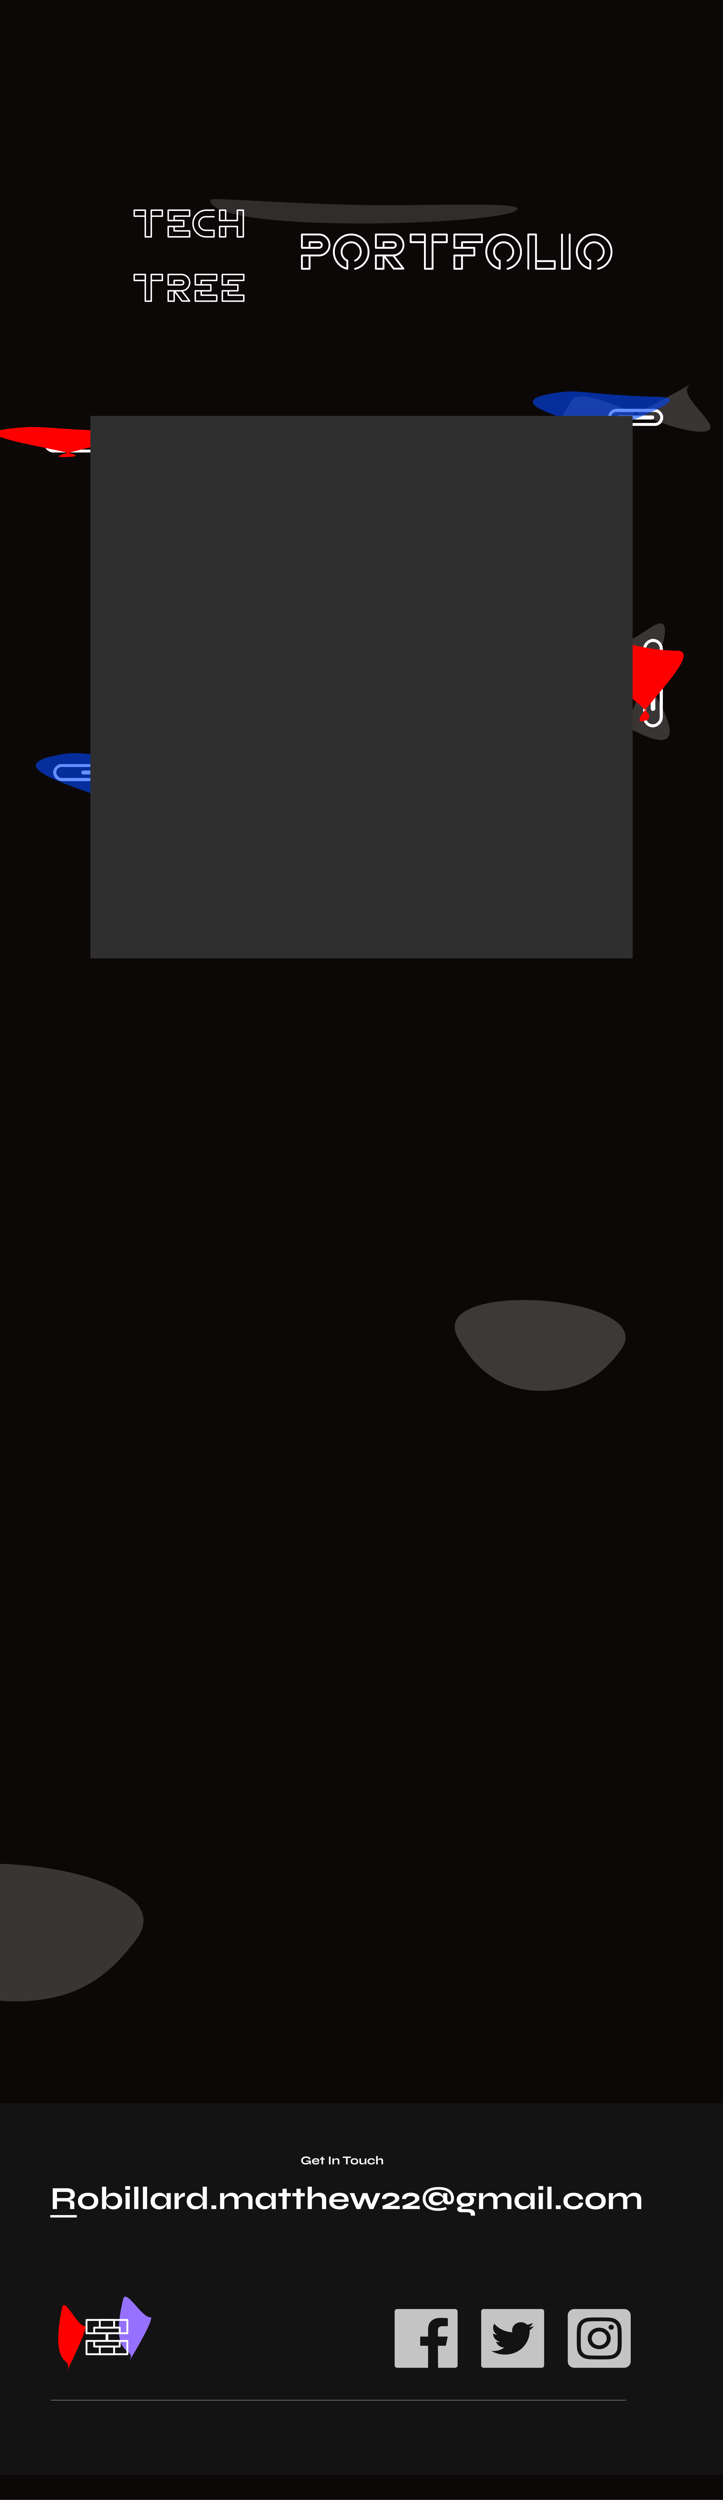<svg width="1440" height="4977" viewBox="0 0 1440 4977" fill="none" xmlns="http://www.w3.org/2000/svg">
<g clip-path="url(#clip0_230_57)">
<rect width="1440" height="4977" fill="#0D0808"/>
<g filter="url(#filter0_f_230_57)">
<path d="M54.187 3983.8C149.282 3977.55 211.347 3942.45 271.716 3860.78C394.011 3695.33 -320.514 3642.77 -221.004 3824.53C-158.261 3939.14 -67.279 3991.8 54.187 3983.8Z" fill="white" fill-opacity="0.18"/>
</g>
<g filter="url(#filter1_f_230_57)">
<path d="M1374.65 765.089C1375.07 764.791 1375.52 764.499 1375.99 764.215C1389.43 756.134 1387.06 757.823 1374.65 765.089C1340.8 788.911 1457.84 858.53 1397.21 859.326C1362.94 859.777 1313.81 841.097 1267.36 822.897C1172.31 869.527 1065.48 907.227 1138.88 796.863C1152.21 776.814 1207.55 799.457 1267.36 822.897C1312.82 800.598 1355.58 776.257 1374.65 765.089Z" fill="white" fill-opacity="0.18"/>
</g>
<g filter="url(#filter2_d_230_57)">
<rect x="1214" y="817" width="104" height="28" rx="14" stroke="white" stroke-width="6" shape-rendering="crispEdges"/>
</g>
<g filter="url(#filter3_d_230_57)">
<path d="M1233 830H1299C1299.55 830 1300 830.448 1300 831C1300 831.552 1299.55 832 1299 832H1233C1232.45 832 1232 831.552 1232 831C1232 830.448 1232.45 830 1233 830Z" stroke="white" stroke-width="6" shape-rendering="crispEdges"/>
</g>
<g filter="url(#filter4_d_230_57)">
<rect x="109" y="1524" width="146.167" height="28" rx="14" stroke="white" stroke-width="6" shape-rendering="crispEdges"/>
</g>
<g filter="url(#filter5_d_230_57)">
<path d="M165.9 1537H260.267C260.819 1537 261.267 1537.45 261.267 1538C261.267 1538.55 260.819 1539 260.267 1539H165.9C165.348 1539 164.9 1538.55 164.9 1538C164.9 1537.45 165.348 1537 165.9 1537Z" stroke="white" stroke-width="6" shape-rendering="crispEdges"/>
</g>
<g filter="url(#filter6_d_230_57)">
<rect x="90" y="865" width="222" height="33" rx="16.5" stroke="white" stroke-width="6" shape-rendering="crispEdges"/>
</g>
<g filter="url(#filter7_d_230_57)">
<path d="M127.588 880H271.794C272.671 880 273.382 880.711 273.382 881.588C273.382 882.465 272.671 883.176 271.794 883.176H127.588C126.711 883.176 126 882.465 126 881.588C126 880.711 126.711 880 127.588 880Z" stroke="white" stroke-width="6" shape-rendering="crispEdges"/>
</g>
<g filter="url(#filter8_d_230_57)">
<rect x="1284" y="1445.01" width="170.098" height="33" rx="16.5" transform="rotate(-90 1284 1445.01)" stroke="white" stroke-width="6" shape-rendering="crispEdges"/>
</g>
<g filter="url(#filter9_d_230_57)">
<path d="M1299 1410.88V1301.59C1299 1300.71 1299.71 1300 1300.59 1300C1301.47 1300 1302.18 1300.71 1302.18 1301.59V1410.88C1302.18 1411.75 1301.47 1412.47 1300.59 1412.47C1299.71 1412.47 1299 1411.75 1299 1410.88Z" stroke="white" stroke-width="6" shape-rendering="crispEdges"/>
</g>
<g filter="url(#filter10_f_230_57)">
<path d="M1230.09 1272.19C1229.79 1271.86 1229.5 1271.51 1229.22 1271.15C1221.13 1260.77 1222.82 1262.6 1230.09 1272.19C1253.91 1298.33 1323.53 1207.94 1324.33 1254.76C1324.78 1281.23 1306.1 1319.18 1287.9 1355.05C1334.53 1428.46 1372.23 1510.97 1261.86 1454.28C1241.81 1443.99 1264.46 1401.24 1287.9 1355.05C1265.6 1319.94 1241.26 1286.91 1230.09 1272.19Z" fill="white" fill-opacity="0.18"/>
</g>
<g filter="url(#filter11_f_230_57)">
<path d="M126.322 909.786C110.003 909.919 117.747 906.555 135.977 901.5C81.422 887.678 -101.733 860.508 50.379 850.757C87.394 848.384 114.253 855.531 242.045 858.965C315.402 860.936 186.082 887.606 135.977 901.5C155.03 906.327 158.398 909.526 126.322 909.786Z" fill="#FF0000" fill-opacity="0.6"/>
<path d="M126.322 909.786C110.003 909.919 117.747 906.555 135.977 901.5C81.422 887.678 -101.733 860.508 50.379 850.757C87.394 848.384 114.253 855.531 242.045 858.965C315.402 860.936 186.082 887.606 135.977 901.5C155.03 906.327 158.398 909.526 126.322 909.786Z" fill="#FF0000" fill-opacity="0.6"/>
<path d="M126.322 909.786C110.003 909.919 117.747 906.555 135.977 901.5C81.422 887.678 -101.733 860.508 50.379 850.757C87.394 848.384 114.253 855.531 242.045 858.965C315.402 860.936 186.082 887.606 135.977 901.5C155.03 906.327 158.398 909.526 126.322 909.786Z" fill="#FF0000" fill-opacity="0.6"/>
<path d="M126.322 909.786C110.003 909.919 117.747 906.555 135.977 901.5C81.422 887.678 -101.733 860.508 50.379 850.757C87.394 848.384 114.253 855.531 242.045 858.965C315.402 860.936 186.082 887.606 135.977 901.5C155.03 906.327 158.398 909.526 126.322 909.786Z" fill="#FF0000" fill-opacity="0.6"/>
<path d="M126.322 909.786C110.003 909.919 117.747 906.555 135.977 901.5C81.422 887.678 -101.733 860.508 50.379 850.757C87.394 848.384 114.253 855.531 242.045 858.965C315.402 860.936 186.082 887.606 135.977 901.5C155.03 906.327 158.398 909.526 126.322 909.786Z" fill="#FF0000" fill-opacity="0.6"/>
<path d="M126.322 909.786C110.003 909.919 117.747 906.555 135.977 901.5C81.422 887.678 -101.733 860.508 50.379 850.757C87.394 848.384 114.253 855.531 242.045 858.965C315.402 860.936 186.082 887.606 135.977 901.5C155.03 906.327 158.398 909.526 126.322 909.786Z" fill="#FF0000" fill-opacity="0.6"/>
<path d="M126.322 909.786C110.003 909.919 117.747 906.555 135.977 901.5C81.422 887.678 -101.733 860.508 50.379 850.757C87.394 848.384 114.253 855.531 242.045 858.965C315.402 860.936 186.082 887.606 135.977 901.5C155.03 906.327 158.398 909.526 126.322 909.786Z" fill="#FF0000" fill-opacity="0.6"/>
<path d="M126.322 909.786C110.003 909.919 117.747 906.555 135.977 901.5C81.422 887.678 -101.733 860.508 50.379 850.757C87.394 848.384 114.253 855.531 242.045 858.965C315.402 860.936 186.082 887.606 135.977 901.5C155.03 906.327 158.398 909.526 126.322 909.786Z" fill="#FF0000" fill-opacity="0.6"/>
<path d="M126.322 909.786C110.003 909.919 117.747 906.555 135.977 901.5C81.422 887.678 -101.733 860.508 50.379 850.757C87.394 848.384 114.253 855.531 242.045 858.965C315.402 860.936 186.082 887.606 135.977 901.5C155.03 906.327 158.398 909.526 126.322 909.786Z" fill="#FF0000" fill-opacity="0.6"/>
</g>
<g filter="url(#filter12_f_230_57)">
<path d="M1093.28 2768.44C1155.97 2764.31 1196.88 2741.18 1236.67 2687.34C1317.28 2578.28 846.291 2543.64 911.884 2663.45C953.243 2739 1013.22 2773.71 1093.28 2768.44Z" fill="white" fill-opacity="0.2"/>
</g>
<g filter="url(#filter13_f_230_57)">
<path d="M697.57 407.616C841.443 411.47 1047.19 399.529 1029.49 417.809C999.414 448.884 419.396 465.496 418.697 398.307C418.632 392.094 513.799 402.693 697.57 407.616Z" fill="white" fill-opacity="0.15"/>
</g>
<g filter="url(#filter14_f_230_57)">
<path d="M1195.32 872.721C1178.99 873.212 1186.8 867.741 1205.13 859.406C1150.78 838.414 968.001 798.456 1120.36 780.363C1157.43 775.96 1184.18 786.838 1311.98 790.086C1385.34 791.95 1255.5 836.497 1205.13 859.406C1224.11 866.737 1227.42 871.755 1195.32 872.721Z" fill="#0047FF" fill-opacity="0.6"/>
</g>
<g filter="url(#filter15_f_230_57)">
<path d="M205.324 1608C188.99 1608.65 196.823 1602.23 215.193 1592.42C160.943 1568.2 -21.668 1522.49 130.8 1500.64C167.901 1495.32 194.601 1507.88 322.401 1511.04C395.763 1512.86 265.682 1565.45 215.193 1592.42C234.139 1600.88 237.43 1606.72 205.324 1608Z" fill="#0047FF" fill-opacity="0.6"/>
</g>
<g filter="url(#filter16_dd_230_57)">
<path d="M614.719 510.492H603.188V533.273H614.719V510.492ZM618.445 491.508H635.18L635.355 491.473C636.387 491.473 637.266 491.109 637.992 490.383C638.719 489.656 639.082 488.777 639.082 487.746C639.082 486.715 638.719 485.836 637.992 485.109C637.266 484.383 636.387 484.02 635.355 484.02L618.445 483.984V491.508ZM651.457 471.645C655.887 476.098 658.102 481.453 658.102 487.711C658.102 493.734 656.027 498.938 651.879 503.32C647.73 507.68 642.668 510.035 636.691 510.387C636.48 510.457 636.27 510.492 636.059 510.492H618.445V535.137C618.445 535.652 618.258 536.098 617.883 536.473C617.531 536.824 617.098 537 616.582 537H601.324C600.809 537 600.363 536.824 599.988 536.473C599.637 536.098 599.461 535.652 599.461 535.137V508.629C599.461 508.113 599.637 507.68 599.988 507.328C600.363 506.953 600.809 506.766 601.324 506.766H634.898C635.086 506.719 635.25 506.695 635.391 506.695C640.641 506.695 645.117 504.844 648.82 501.141C652.547 497.414 654.41 492.938 654.41 487.711C654.41 482.461 652.547 477.984 648.82 474.281C645.117 470.578 640.641 468.727 635.391 468.727H603.188V491.508H614.719V482.121C614.719 481.605 614.906 481.172 615.281 480.82C615.633 480.445 616.066 480.258 616.582 480.258L635.355 480.293C637.418 480.293 639.176 481.02 640.629 482.473C642.082 483.949 642.809 485.707 642.809 487.746C642.809 489.738 642.117 491.449 640.734 492.879C639.375 494.309 637.711 495.082 635.742 495.199C635.602 495.223 635.473 495.234 635.355 495.234H601.324C600.809 495.234 600.363 495.047 599.988 494.672C599.637 494.32 599.461 493.887 599.461 493.371V466.863C599.461 466.348 599.637 465.902 599.988 465.527C600.363 465.176 600.809 465 601.324 465H635.391C641.648 465 647.004 467.215 651.457 471.645ZM705.422 535.559C705.305 535.066 705.387 534.598 705.668 534.152C705.926 533.707 706.312 533.438 706.828 533.344C714.281 531.609 720.375 527.777 725.109 521.848C729.844 515.918 732.211 509.109 732.211 501.422C732.211 492.398 729.012 484.688 722.613 478.289C716.215 471.891 708.504 468.691 699.48 468.691C690.457 468.691 682.746 471.891 676.348 478.289C669.949 484.688 666.75 492.398 666.75 501.422C666.75 508.688 668.883 515.203 673.148 520.969C677.414 526.711 682.98 530.625 689.848 532.711V520.02C686.379 518.238 683.625 515.672 681.586 512.32C679.547 508.969 678.527 505.336 678.527 501.422C678.527 495.656 680.578 490.734 684.68 486.656C688.758 482.555 693.691 480.504 699.48 480.504C705.246 480.504 710.168 482.555 714.246 486.656C718.348 490.734 720.398 495.656 720.398 501.422C720.398 505.547 719.273 509.344 717.023 512.812C714.773 516.281 711.762 518.859 707.988 520.547C707.52 520.758 707.039 520.77 706.547 520.582C706.078 520.395 705.738 520.066 705.527 519.598C705.316 519.129 705.305 518.66 705.492 518.191C705.68 517.723 706.008 517.383 706.477 517.172C709.57 515.789 712.043 513.668 713.895 510.809C715.746 507.949 716.672 504.82 716.672 501.422C716.672 496.688 714.996 492.633 711.645 489.258C708.27 485.906 704.215 484.23 699.48 484.23C694.723 484.23 690.656 485.906 687.281 489.258C683.93 492.633 682.254 496.688 682.254 501.422C682.254 504.82 683.18 507.949 685.031 510.809C686.883 513.668 689.355 515.789 692.449 517.172C693.199 517.5 693.574 518.062 693.574 518.859V535.137C693.574 535.746 693.34 536.227 692.871 536.578C692.402 536.953 691.875 537.082 691.289 536.965C683.109 535.09 676.371 530.871 671.074 524.309C665.707 517.629 663.023 510 663.023 501.422C663.023 491.391 666.586 482.812 673.711 475.688C680.836 468.562 689.426 465 699.48 465C709.512 465 718.09 468.562 725.215 475.688C732.34 482.812 735.902 491.391 735.902 501.422C735.902 510 733.219 517.629 727.852 524.309C722.555 530.871 715.816 535.09 707.637 536.965C707.496 536.988 707.355 537 707.215 537C706.23 537 705.633 536.52 705.422 535.559ZM799.641 532.992L782.66 510.844C782.566 510.75 782.496 510.633 782.449 510.492H768L785.086 532.992H799.641ZM750.492 533.273H762.023V510.492H750.492V533.273ZM765.75 491.508H782.484L782.66 491.473C783.691 491.473 784.57 491.109 785.297 490.383C786.023 489.656 786.387 488.777 786.387 487.746C786.387 486.715 786.023 485.836 785.297 485.109C784.57 484.383 783.691 484.02 782.66 484.02L765.75 483.984V491.508ZM804.879 533.73C805.348 534.34 805.406 534.996 805.055 535.699C804.727 536.379 804.176 536.719 803.402 536.719H784.137C783.527 536.719 783.035 536.473 782.66 535.98L765.75 513.691V535.137C765.75 535.652 765.562 536.098 765.188 536.473C764.836 536.824 764.402 537 763.887 537H748.629C748.113 537 747.668 536.824 747.293 536.473C746.941 536.098 746.766 535.652 746.766 535.137V508.629C746.766 508.113 746.941 507.68 747.293 507.328C747.668 506.953 748.113 506.766 748.629 506.766H782.203C782.391 506.719 782.555 506.695 782.695 506.695C787.945 506.695 792.422 504.844 796.125 501.141C799.852 497.414 801.715 492.938 801.715 487.711C801.715 482.461 799.852 477.984 796.125 474.281C792.422 470.578 787.945 468.727 782.695 468.727C782.719 468.727 782.719 468.727 782.695 468.727C782.672 468.727 782.66 468.727 782.66 468.727H750.492V491.508H762.023V482.121C762.023 481.605 762.211 481.172 762.586 480.82C762.938 480.445 763.371 480.258 763.887 480.258L782.66 480.293C784.723 480.293 786.48 481.02 787.934 482.473C789.387 483.949 790.113 485.707 790.113 487.746C790.113 489.738 789.422 491.449 788.039 492.879C786.68 494.309 785.016 495.082 783.047 495.199C782.906 495.223 782.777 495.234 782.66 495.234H748.629C748.113 495.234 747.668 495.047 747.293 494.672C746.941 494.32 746.766 493.887 746.766 493.371V466.863C746.766 466.348 746.941 465.902 747.293 465.527C747.668 465.176 748.113 465 748.629 465H782.66C782.66 465 782.672 465 782.695 465C782.719 465 782.719 465 782.695 465C788.953 465 794.309 467.215 798.762 471.645C803.191 476.098 805.406 481.453 805.406 487.711C805.406 493.242 803.625 498.117 800.062 502.336C796.523 506.531 792.082 509.109 786.738 510.07L804.879 533.73ZM888.023 468.727H863.449V480.328H888.023V468.727ZM819.82 480.328H844.395V468.727H819.82V480.328ZM889.887 465C890.402 465 890.836 465.176 891.188 465.527C891.562 465.902 891.75 466.348 891.75 466.863V482.191C891.75 482.684 891.562 483.117 891.188 483.492C890.836 483.844 890.402 484.02 889.887 484.02H863.449V535.137C863.449 535.652 863.262 536.098 862.887 536.473C862.535 536.824 862.102 537 861.586 537H846.258C845.742 537 845.309 536.824 844.957 536.473C844.582 536.098 844.395 535.652 844.395 535.137V484.02H817.957C817.441 484.02 816.996 483.844 816.621 483.492C816.27 483.117 816.094 482.684 816.094 482.191V466.863C816.094 466.348 816.27 465.902 816.621 465.527C816.996 465.176 817.441 465 817.957 465H846.258C846.773 465 847.207 465.176 847.559 465.527C847.934 465.902 848.121 466.348 848.121 466.863V533.273H859.723V466.863C859.723 466.348 859.91 465.902 860.285 465.527C860.637 465.176 861.07 465 861.586 465H889.887ZM958.02 468.727H906.797V491.508H918.328V482.121C918.328 481.605 918.516 481.172 918.891 480.82C919.242 480.445 919.676 480.258 920.191 480.258H958.02V468.727ZM918.328 510.492H906.797V533.273H918.328V510.492ZM959.848 465C960.363 465 960.809 465.176 961.184 465.527C961.535 465.902 961.711 466.348 961.711 466.863V482.121C961.711 482.637 961.535 483.082 961.184 483.457C960.809 483.809 960.363 483.984 959.848 483.984H922.055V491.508H944.73C945.246 491.508 945.691 491.684 946.066 492.035C946.418 492.41 946.594 492.855 946.594 493.371V508.629C946.594 509.145 946.418 509.59 946.066 509.965C945.691 510.316 945.246 510.492 944.73 510.492H922.055V535.137C922.055 535.652 921.867 536.098 921.492 536.473C921.141 536.824 920.707 537 920.191 537H904.934C904.418 537 903.973 536.824 903.598 536.473C903.246 536.098 903.07 535.652 903.07 535.137V508.629C903.07 508.113 903.246 507.68 903.598 507.328C903.973 506.953 904.418 506.766 904.934 506.766H942.867V495.234H904.934C904.418 495.234 903.973 495.047 903.598 494.672C903.246 494.32 903.07 493.887 903.07 493.371V466.863C903.07 466.348 903.246 465.902 903.598 465.527C903.973 465.176 904.418 465 904.934 465H959.848ZM1009.03 535.559C1008.91 535.066 1009 534.598 1009.28 534.152C1009.54 533.707 1009.92 533.438 1010.44 533.344C1017.89 531.609 1023.98 527.777 1028.72 521.848C1033.45 515.918 1035.82 509.109 1035.82 501.422C1035.82 492.398 1032.62 484.688 1026.22 478.289C1019.82 471.891 1012.11 468.691 1003.09 468.691C994.066 468.691 986.355 471.891 979.957 478.289C973.559 484.688 970.359 492.398 970.359 501.422C970.359 508.688 972.492 515.203 976.758 520.969C981.023 526.711 986.59 530.625 993.457 532.711V520.02C989.988 518.238 987.234 515.672 985.195 512.32C983.156 508.969 982.137 505.336 982.137 501.422C982.137 495.656 984.188 490.734 988.289 486.656C992.367 482.555 997.301 480.504 1003.09 480.504C1008.86 480.504 1013.78 482.555 1017.86 486.656C1021.96 490.734 1024.01 495.656 1024.01 501.422C1024.01 505.547 1022.88 509.344 1020.63 512.812C1018.38 516.281 1015.37 518.859 1011.6 520.547C1011.13 520.758 1010.65 520.77 1010.16 520.582C1009.69 520.395 1009.35 520.066 1009.14 519.598C1008.93 519.129 1008.91 518.66 1009.1 518.191C1009.29 517.723 1009.62 517.383 1010.09 517.172C1013.18 515.789 1015.65 513.668 1017.5 510.809C1019.36 507.949 1020.28 504.82 1020.28 501.422C1020.28 496.688 1018.61 492.633 1015.25 489.258C1011.88 485.906 1007.82 484.23 1003.09 484.23C998.332 484.23 994.266 485.906 990.891 489.258C987.539 492.633 985.863 496.688 985.863 501.422C985.863 504.82 986.789 507.949 988.641 510.809C990.492 513.668 992.965 515.789 996.059 517.172C996.809 517.5 997.184 518.062 997.184 518.859V535.137C997.184 535.746 996.949 536.227 996.48 536.578C996.012 536.953 995.484 537.082 994.898 536.965C986.719 535.09 979.98 530.871 974.684 524.309C969.316 517.629 966.633 510 966.633 501.422C966.633 491.391 970.195 482.812 977.32 475.688C984.445 468.562 993.035 465 1003.09 465C1013.12 465 1021.7 468.562 1028.82 475.688C1035.95 482.812 1039.51 491.391 1039.51 501.422C1039.51 510 1036.83 517.629 1031.46 524.309C1026.16 530.871 1019.43 535.09 1011.25 536.965C1011.11 536.988 1010.96 537 1010.82 537C1009.84 537 1009.24 536.52 1009.03 535.559ZM1103.04 521.672H1069.39V533.273H1103.04V521.672ZM1104.87 517.98C1105.38 517.98 1105.83 518.156 1106.2 518.508C1106.55 518.883 1106.73 519.316 1106.73 519.809V535.137C1106.73 535.652 1106.55 536.098 1106.2 536.473C1105.83 536.824 1105.38 537 1104.87 537H1067.57C1067.05 537 1066.61 536.824 1066.23 536.473C1065.88 536.098 1065.7 535.652 1065.7 535.137V468.727H1054.1V535.137C1054.1 535.652 1053.91 536.098 1053.54 536.473C1053.19 536.824 1052.75 537 1052.24 537C1051.72 537 1051.28 536.824 1050.9 536.473C1050.55 536.098 1050.38 535.652 1050.38 535.137V466.863C1050.38 466.348 1050.55 465.902 1050.9 465.527C1051.28 465.176 1051.72 465 1052.24 465H1067.57C1068.06 465 1068.49 465.176 1068.87 465.527C1069.22 465.902 1069.39 466.348 1069.39 466.863V517.98H1104.87ZM1119.32 537C1118.8 537 1118.36 536.824 1117.98 536.473C1117.63 536.098 1117.45 535.652 1117.45 535.137V466.863C1117.45 466.348 1117.63 465.902 1117.98 465.527C1118.36 465.176 1118.8 465 1119.32 465C1119.83 465 1120.27 465.176 1120.62 465.527C1120.99 465.902 1121.18 466.348 1121.18 466.863V533.273H1132.78V466.863C1132.78 466.348 1132.96 465.902 1133.31 465.527C1133.68 465.176 1134.13 465 1134.64 465C1135.14 465 1135.57 465.176 1135.95 465.527C1136.3 465.902 1136.47 466.348 1136.47 466.863V535.137C1136.47 535.652 1136.3 536.098 1135.95 536.473C1135.57 536.824 1135.14 537 1134.64 537H1119.32ZM1189.31 535.559C1189.2 535.066 1189.28 534.598 1189.56 534.152C1189.82 533.707 1190.2 533.438 1190.72 533.344C1198.17 531.609 1204.27 527.777 1209 521.848C1213.73 515.918 1216.1 509.109 1216.1 501.422C1216.1 492.398 1212.9 484.688 1206.5 478.289C1200.11 471.891 1192.39 468.691 1183.37 468.691C1174.35 468.691 1166.64 471.891 1160.24 478.289C1153.84 484.688 1150.64 492.398 1150.64 501.422C1150.64 508.688 1152.77 515.203 1157.04 520.969C1161.3 526.711 1166.87 530.625 1173.74 532.711V520.02C1170.27 518.238 1167.52 515.672 1165.48 512.32C1163.44 508.969 1162.42 505.336 1162.42 501.422C1162.42 495.656 1164.47 490.734 1168.57 486.656C1172.65 482.555 1177.58 480.504 1183.37 480.504C1189.14 480.504 1194.06 482.555 1198.14 486.656C1202.24 490.734 1204.29 495.656 1204.29 501.422C1204.29 505.547 1203.16 509.344 1200.91 512.812C1198.66 516.281 1195.65 518.859 1191.88 520.547C1191.41 520.758 1190.93 520.77 1190.44 520.582C1189.97 520.395 1189.63 520.066 1189.42 519.598C1189.21 519.129 1189.2 518.66 1189.38 518.191C1189.57 517.723 1189.9 517.383 1190.37 517.172C1193.46 515.789 1195.93 513.668 1197.79 510.809C1199.64 507.949 1200.56 504.82 1200.56 501.422C1200.56 496.688 1198.89 492.633 1195.54 489.258C1192.16 485.906 1188.11 484.23 1183.37 484.23C1178.61 484.23 1174.55 485.906 1171.17 489.258C1167.82 492.633 1166.14 496.688 1166.14 501.422C1166.14 504.82 1167.07 507.949 1168.92 510.809C1170.77 513.668 1173.25 515.789 1176.34 517.172C1177.09 517.5 1177.46 518.062 1177.46 518.859V535.137C1177.46 535.746 1177.23 536.227 1176.76 536.578C1176.29 536.953 1175.77 537.082 1175.18 536.965C1167 535.09 1160.26 530.871 1154.96 524.309C1149.6 517.629 1146.91 510 1146.91 501.422C1146.91 491.391 1150.48 482.812 1157.6 475.688C1164.73 468.562 1173.32 465 1183.37 465C1193.4 465 1201.98 468.562 1209.11 475.688C1216.23 482.812 1219.79 491.391 1219.79 501.422C1219.79 510 1217.11 517.629 1211.74 524.309C1206.45 530.871 1199.71 535.09 1191.53 536.965C1191.39 536.988 1191.25 537 1191.11 537C1190.12 537 1189.52 536.52 1189.31 535.559Z" fill="white"/>
</g>
<g filter="url(#filter17_d_230_57)">
<path d="M321.859 419.898H302.746V428.922H321.859V419.898ZM268.812 428.922H287.926V419.898H268.812V428.922ZM323.309 417C323.71 417 324.047 417.137 324.32 417.41C324.612 417.702 324.758 418.048 324.758 418.449V430.371C324.758 430.754 324.612 431.091 324.32 431.383C324.047 431.656 323.71 431.793 323.309 431.793H302.746V471.551C302.746 471.952 302.6 472.298 302.309 472.59C302.035 472.863 301.698 473 301.297 473H289.375C288.974 473 288.637 472.863 288.363 472.59C288.072 472.298 287.926 471.952 287.926 471.551V431.793H267.363C266.962 431.793 266.616 431.656 266.324 431.383C266.051 431.091 265.914 430.754 265.914 430.371V418.449C265.914 418.048 266.051 417.702 266.324 417.41C266.616 417.137 266.962 417 267.363 417H289.375C289.776 417 290.113 417.137 290.387 417.41C290.678 417.702 290.824 418.048 290.824 418.449V470.102H299.848V418.449C299.848 418.048 299.993 417.702 300.285 417.41C300.559 417.137 300.896 417 301.297 417H323.309ZM345.43 437.617V430.316C345.43 429.915 345.576 429.578 345.867 429.305C346.141 429.013 346.478 428.867 346.879 428.867H376.301V419.898H336.461V437.617H345.43ZM346.879 461.133C346.478 461.133 346.141 460.987 345.867 460.695C345.576 460.422 345.43 460.085 345.43 459.684V452.383H336.461V470.102H376.301V461.133H346.879ZM348.328 431.766V437.617H365.965C366.366 437.617 366.712 437.754 367.004 438.027C367.277 438.319 367.414 438.665 367.414 439.066V450.934C367.414 451.335 367.277 451.681 367.004 451.973C366.712 452.246 366.366 452.383 365.965 452.383H348.328V458.234H377.723C378.124 458.234 378.47 458.371 378.762 458.645C379.035 458.936 379.172 459.283 379.172 459.684V471.551C379.172 471.952 379.035 472.298 378.762 472.59C378.47 472.863 378.124 473 377.723 473H335.012C334.611 473 334.264 472.863 333.973 472.59C333.699 472.298 333.562 471.952 333.562 471.551V450.934C333.562 450.533 333.699 450.195 333.973 449.922C334.264 449.63 334.611 449.484 335.012 449.484H364.516V440.516H335.012C334.611 440.516 334.264 440.37 333.973 440.078C333.699 439.805 333.562 439.467 333.562 439.066V418.449C333.562 418.048 333.699 417.702 333.973 417.41C334.264 417.137 334.611 417 335.012 417H377.723C378.124 417 378.47 417.137 378.762 417.41C379.035 417.702 379.172 418.048 379.172 418.449V430.316C379.172 430.717 379.035 431.064 378.762 431.355C378.47 431.629 378.124 431.766 377.723 431.766H348.328ZM411 473C403.289 473 396.69 470.266 391.203 464.797C385.734 459.31 383 452.711 383 445C383 437.289 385.734 430.69 391.203 425.203C396.69 419.734 403.289 417 411 417H426.203C426.604 417 426.951 417.137 427.242 417.41C427.516 417.702 427.652 418.048 427.652 418.449C427.652 418.85 427.516 419.188 427.242 419.461C426.951 419.753 426.604 419.898 426.203 419.898H411C404.073 419.898 398.158 422.35 393.254 427.254C388.35 432.158 385.898 438.073 385.898 445C385.898 451.927 388.35 457.842 393.254 462.746C398.158 467.65 404.073 470.102 411 470.102H424.781V460.012H409.824C405.686 460.012 402.15 458.544 399.215 455.609C396.28 452.674 394.812 449.138 394.812 445C394.812 440.862 396.28 437.326 399.215 434.391C402.15 431.456 405.686 429.988 409.824 429.988H426.203C426.604 429.988 426.951 430.134 427.242 430.426C427.516 430.699 427.652 431.036 427.652 431.438C427.652 431.839 427.516 432.185 427.242 432.477C426.951 432.75 426.604 432.887 426.203 432.887H409.824C406.488 432.887 403.635 434.072 401.266 436.441C398.896 438.811 397.711 441.664 397.711 445C397.711 448.336 398.896 451.189 401.266 453.559C403.635 455.928 406.488 457.113 409.824 457.113H426.203C426.604 457.113 426.951 457.25 427.242 457.523C427.516 457.815 427.652 458.161 427.652 458.562V471.551C427.652 471.952 427.516 472.298 427.242 472.59C426.951 472.863 426.604 473 426.203 473H411ZM447.969 452.41H438.945V470.102H447.969V452.41ZM447.969 419.898H438.945V437.59H447.969V419.898ZM484.637 417C485.038 417 485.375 417.137 485.648 417.41C485.94 417.702 486.086 418.048 486.086 418.449V471.551C486.086 471.952 485.94 472.298 485.648 472.59C485.375 472.863 485.038 473 484.637 473H472.715C472.314 473 471.977 472.863 471.703 472.59C471.411 472.298 471.266 471.952 471.266 471.551V452.41H450.867V471.551C450.867 471.952 450.721 472.298 450.43 472.59C450.156 472.863 449.819 473 449.418 473H437.496C437.095 473 436.749 472.863 436.457 472.59C436.184 472.298 436.047 471.952 436.047 471.551V450.961C436.047 450.56 436.184 450.223 436.457 449.949C436.749 449.658 437.095 449.512 437.496 449.512H472.715C473.116 449.512 473.453 449.658 473.727 449.949C474.018 450.223 474.164 450.56 474.164 450.961V470.102H483.188V419.898H474.164V439.039C474.164 439.44 474.018 439.777 473.727 440.051C473.453 440.342 473.116 440.488 472.715 440.488H437.496C437.095 440.488 436.749 440.342 436.457 440.051C436.184 439.777 436.047 439.44 436.047 439.039V418.449C436.047 418.048 436.184 417.702 436.457 417.41C436.749 417.137 437.095 417 437.496 417H449.418C449.819 417 450.156 417.137 450.43 417.41C450.721 417.702 450.867 418.048 450.867 418.449V437.59H471.266V418.449C471.266 418.048 471.411 417.702 471.703 417.41C471.977 417.137 472.314 417 472.715 417H484.637ZM321.859 547.898H302.746V556.922H321.859V547.898ZM268.812 556.922H287.926V547.898H268.812V556.922ZM323.309 545C323.71 545 324.047 545.137 324.32 545.41C324.612 545.702 324.758 546.048 324.758 546.449V558.371C324.758 558.754 324.612 559.091 324.32 559.383C324.047 559.656 323.71 559.793 323.309 559.793H302.746V599.551C302.746 599.952 302.6 600.298 302.309 600.59C302.035 600.863 301.698 601 301.297 601H289.375C288.974 601 288.637 600.863 288.363 600.59C288.072 600.298 287.926 599.952 287.926 599.551V559.793H267.363C266.962 559.793 266.616 559.656 266.324 559.383C266.051 559.091 265.914 558.754 265.914 558.371V546.449C265.914 546.048 266.051 545.702 266.324 545.41C266.616 545.137 266.962 545 267.363 545H289.375C289.776 545 290.113 545.137 290.387 545.41C290.678 545.702 290.824 546.048 290.824 546.449V598.102H299.848V546.449C299.848 546.048 299.993 545.702 300.285 545.41C300.559 545.137 300.896 545 301.297 545H323.309ZM374.688 597.883L361.48 580.656C361.408 580.583 361.353 580.492 361.316 580.383H350.078L363.367 597.883H374.688ZM336.461 598.102H345.43V580.383H336.461V598.102ZM348.328 565.617H361.344L361.48 565.59C362.283 565.59 362.966 565.307 363.531 564.742C364.096 564.177 364.379 563.493 364.379 562.691C364.379 561.889 364.096 561.206 363.531 560.641C362.966 560.076 362.283 559.793 361.48 559.793L348.328 559.766V565.617ZM378.762 598.457C379.126 598.931 379.172 599.441 378.898 599.988C378.643 600.517 378.215 600.781 377.613 600.781H362.629C362.155 600.781 361.772 600.59 361.48 600.207L348.328 582.871V599.551C348.328 599.952 348.182 600.298 347.891 600.59C347.617 600.863 347.28 601 346.879 601H335.012C334.611 601 334.264 600.863 333.973 600.59C333.699 600.298 333.562 599.952 333.562 599.551V578.934C333.562 578.533 333.699 578.195 333.973 577.922C334.264 577.63 334.611 577.484 335.012 577.484H361.125C361.271 577.448 361.398 577.43 361.508 577.43C365.591 577.43 369.073 575.99 371.953 573.109C374.852 570.211 376.301 566.729 376.301 562.664C376.301 558.581 374.852 555.099 371.953 552.219C369.073 549.339 365.591 547.898 361.508 547.898C361.526 547.898 361.526 547.898 361.508 547.898C361.49 547.898 361.48 547.898 361.48 547.898H336.461V565.617H345.43V558.316C345.43 557.915 345.576 557.578 345.867 557.305C346.141 557.013 346.478 556.867 346.879 556.867L361.48 556.895C363.085 556.895 364.452 557.46 365.582 558.59C366.712 559.738 367.277 561.105 367.277 562.691C367.277 564.241 366.74 565.572 365.664 566.684C364.607 567.796 363.312 568.397 361.781 568.488C361.672 568.507 361.572 568.516 361.48 568.516H335.012C334.611 568.516 334.264 568.37 333.973 568.078C333.699 567.805 333.562 567.467 333.562 567.066V546.449C333.562 546.048 333.699 545.702 333.973 545.41C334.264 545.137 334.611 545 335.012 545H361.48C361.48 545 361.49 545 361.508 545C361.526 545 361.526 545 361.508 545C366.375 545 370.54 546.723 374.004 550.168C377.449 553.632 379.172 557.797 379.172 562.664C379.172 566.966 377.786 570.758 375.016 574.039C372.263 577.302 368.809 579.307 364.652 580.055L378.762 598.457ZM399.352 565.617V558.316C399.352 557.915 399.497 557.578 399.789 557.305C400.062 557.013 400.4 556.867 400.801 556.867H430.223V547.898H390.383V565.617H399.352ZM400.801 589.133C400.4 589.133 400.062 588.987 399.789 588.695C399.497 588.422 399.352 588.085 399.352 587.684V580.383H390.383V598.102H430.223V589.133H400.801ZM402.25 559.766V565.617H419.887C420.288 565.617 420.634 565.754 420.926 566.027C421.199 566.319 421.336 566.665 421.336 567.066V578.934C421.336 579.335 421.199 579.681 420.926 579.973C420.634 580.246 420.288 580.383 419.887 580.383H402.25V586.234H431.645C432.046 586.234 432.392 586.371 432.684 586.645C432.957 586.936 433.094 587.283 433.094 587.684V599.551C433.094 599.952 432.957 600.298 432.684 600.59C432.392 600.863 432.046 601 431.645 601H388.934C388.533 601 388.186 600.863 387.895 600.59C387.621 600.298 387.484 599.952 387.484 599.551V578.934C387.484 578.533 387.621 578.195 387.895 577.922C388.186 577.63 388.533 577.484 388.934 577.484H418.438V568.516H388.934C388.533 568.516 388.186 568.37 387.895 568.078C387.621 567.805 387.484 567.467 387.484 567.066V546.449C387.484 546.048 387.621 545.702 387.895 545.41C388.186 545.137 388.533 545 388.934 545H431.645C432.046 545 432.392 545.137 432.684 545.41C432.957 545.702 433.094 546.048 433.094 546.449V558.316C433.094 558.717 432.957 559.064 432.684 559.355C432.392 559.629 432.046 559.766 431.645 559.766H402.25ZM453.219 565.617V558.316C453.219 557.915 453.365 557.578 453.656 557.305C453.93 557.013 454.267 556.867 454.668 556.867H484.09V547.898H444.25V565.617H453.219ZM454.668 589.133C454.267 589.133 453.93 588.987 453.656 588.695C453.365 588.422 453.219 588.085 453.219 587.684V580.383H444.25V598.102H484.09V589.133H454.668ZM456.117 559.766V565.617H473.754C474.155 565.617 474.501 565.754 474.793 566.027C475.066 566.319 475.203 566.665 475.203 567.066V578.934C475.203 579.335 475.066 579.681 474.793 579.973C474.501 580.246 474.155 580.383 473.754 580.383H456.117V586.234H485.512C485.913 586.234 486.259 586.371 486.551 586.645C486.824 586.936 486.961 587.283 486.961 587.684V599.551C486.961 599.952 486.824 600.298 486.551 600.59C486.259 600.863 485.913 601 485.512 601H442.801C442.4 601 442.053 600.863 441.762 600.59C441.488 600.298 441.352 599.952 441.352 599.551V578.934C441.352 578.533 441.488 578.195 441.762 577.922C442.053 577.63 442.4 577.484 442.801 577.484H472.305V568.516H442.801C442.4 568.516 442.053 568.37 441.762 568.078C441.488 567.805 441.352 567.467 441.352 567.066V546.449C441.352 546.048 441.488 545.702 441.762 545.41C442.053 545.137 442.4 545 442.801 545H485.512C485.913 545 486.259 545.137 486.551 545.41C486.824 545.702 486.961 546.048 486.961 546.449V558.316C486.961 558.717 486.824 559.064 486.551 559.355C486.259 559.629 485.913 559.766 485.512 559.766H456.117Z" fill="white"/>
</g>
<g filter="url(#filter18_f_230_57)">
<path d="M1278.8 1435.85C1269.33 1437.17 1274.02 1427.89 1284.89 1413.55C1254.09 1380.6 1149.54 1320.38 1238.31 1285.71C1259.91 1277.27 1275.05 1294.39 1348.93 1295.72C1391.34 1296.49 1314.77 1374.14 1284.89 1413.55C1295.65 1425.06 1297.41 1433.24 1278.8 1435.85Z" fill="#FF0000" fill-opacity="0.6"/>
<path d="M1278.8 1435.85C1269.33 1437.17 1274.02 1427.89 1284.89 1413.55C1254.09 1380.6 1149.54 1320.38 1238.31 1285.71C1259.91 1277.27 1275.05 1294.39 1348.93 1295.72C1391.34 1296.49 1314.77 1374.14 1284.89 1413.55C1295.65 1425.06 1297.41 1433.24 1278.8 1435.85Z" fill="#FF0000" fill-opacity="0.6"/>
<path d="M1278.8 1435.85C1269.33 1437.17 1274.02 1427.89 1284.89 1413.55C1254.09 1380.6 1149.54 1320.38 1238.31 1285.71C1259.91 1277.27 1275.05 1294.39 1348.93 1295.72C1391.34 1296.49 1314.77 1374.14 1284.89 1413.55C1295.65 1425.06 1297.41 1433.24 1278.8 1435.85Z" fill="#FF0000" fill-opacity="0.6"/>
<path d="M1278.8 1435.85C1269.33 1437.17 1274.02 1427.89 1284.89 1413.55C1254.09 1380.6 1149.54 1320.38 1238.31 1285.71C1259.91 1277.27 1275.05 1294.39 1348.93 1295.72C1391.34 1296.49 1314.77 1374.14 1284.89 1413.55C1295.65 1425.06 1297.41 1433.24 1278.8 1435.85Z" fill="#FF0000" fill-opacity="0.6"/>
<path d="M1278.8 1435.85C1269.33 1437.17 1274.02 1427.89 1284.89 1413.55C1254.09 1380.6 1149.54 1320.38 1238.31 1285.71C1259.91 1277.27 1275.05 1294.39 1348.93 1295.72C1391.34 1296.49 1314.77 1374.14 1284.89 1413.55C1295.65 1425.06 1297.41 1433.24 1278.8 1435.85Z" fill="#FF0000" fill-opacity="0.6"/>
<path d="M1278.8 1435.85C1269.33 1437.17 1274.02 1427.89 1284.89 1413.55C1254.09 1380.6 1149.54 1320.38 1238.31 1285.71C1259.91 1277.27 1275.05 1294.39 1348.93 1295.72C1391.34 1296.49 1314.77 1374.14 1284.89 1413.55C1295.65 1425.06 1297.41 1433.24 1278.8 1435.85Z" fill="#FF0000" fill-opacity="0.6"/>
<path d="M1278.8 1435.85C1269.33 1437.17 1274.02 1427.89 1284.89 1413.55C1254.09 1380.6 1149.54 1320.38 1238.31 1285.71C1259.91 1277.27 1275.05 1294.39 1348.93 1295.72C1391.34 1296.49 1314.77 1374.14 1284.89 1413.55C1295.65 1425.06 1297.41 1433.24 1278.8 1435.85Z" fill="#FF0000" fill-opacity="0.6"/>
<path d="M1278.8 1435.85C1269.33 1437.17 1274.02 1427.89 1284.89 1413.55C1254.09 1380.6 1149.54 1320.38 1238.31 1285.71C1259.91 1277.27 1275.05 1294.39 1348.93 1295.72C1391.34 1296.49 1314.77 1374.14 1284.89 1413.55C1295.65 1425.06 1297.41 1433.24 1278.8 1435.85Z" fill="#FF0000" fill-opacity="0.6"/>
<path d="M1278.8 1435.85C1269.33 1437.17 1274.02 1427.89 1284.89 1413.55C1254.09 1380.6 1149.54 1320.38 1238.31 1285.71C1259.91 1277.27 1275.05 1294.39 1348.93 1295.72C1391.34 1296.49 1314.77 1374.14 1284.89 1413.55C1295.65 1425.06 1297.41 1433.24 1278.8 1435.85Z" fill="#FF0000" fill-opacity="0.6"/>
</g>
<path d="M180 828H1260V1908H180V828Z" fill="#2F2F2F"/>
<rect x="-43" y="4187" width="1483" height="740" fill="#131313"/>
<path d="M609.424 4309.31C607.984 4309.31 606.68 4309.14 605.512 4308.81C604.36 4308.47 603.36 4307.97 602.512 4307.3C601.68 4306.62 601.04 4305.79 600.592 4304.8C600.144 4303.81 599.92 4302.66 599.92 4301.37C599.92 4300.06 600.152 4298.9 600.616 4297.89C601.096 4296.86 601.768 4296 602.632 4295.3C603.512 4294.59 604.552 4294.06 605.752 4293.71C606.968 4293.34 608.312 4293.16 609.784 4293.16C611.528 4293.16 613.032 4293.41 614.296 4293.9C615.56 4294.38 616.552 4295.06 617.272 4295.94C618.008 4296.82 618.424 4297.87 618.52 4299.09H615.448C615.24 4298.45 614.896 4297.9 614.416 4297.43C613.952 4296.95 613.336 4296.58 612.568 4296.33C611.8 4296.06 610.872 4295.92 609.784 4295.92C608.392 4295.92 607.2 4296.14 606.208 4296.59C605.232 4297.04 604.488 4297.67 603.976 4298.49C603.464 4299.3 603.208 4300.26 603.208 4301.37C603.208 4302.44 603.432 4303.37 603.88 4304.15C604.328 4304.92 605.016 4305.51 605.944 4305.93C606.888 4306.34 608.088 4306.55 609.544 4306.55C610.664 4306.55 611.648 4306.41 612.496 4306.12C613.36 4305.82 614.08 4305.42 614.656 4304.92C615.232 4304.41 615.64 4303.84 615.88 4303.22L617.128 4302.76C616.92 4304.82 616.136 4306.43 614.776 4307.58C613.432 4308.74 611.648 4309.31 609.424 4309.31ZM616.312 4309C616.312 4308.5 616.344 4307.94 616.408 4307.3C616.472 4306.64 616.552 4305.98 616.648 4305.33C616.744 4304.66 616.832 4304.04 616.912 4303.48H609.808V4301.44H619.072V4309H616.312ZM632.898 4305.04H635.922C635.794 4305.86 635.45 4306.58 634.89 4307.22C634.346 4307.86 633.602 4308.37 632.658 4308.74C631.714 4309.1 630.562 4309.29 629.202 4309.29C627.682 4309.29 626.338 4309.05 625.17 4308.57C624.002 4308.07 623.09 4307.36 622.434 4306.43C621.778 4305.5 621.45 4304.38 621.45 4303.07C621.45 4301.76 621.77 4300.64 622.41 4299.71C623.05 4298.77 623.938 4298.05 625.074 4297.55C626.226 4297.06 627.57 4296.81 629.106 4296.81C630.674 4296.81 631.978 4297.06 633.018 4297.55C634.058 4298.05 634.826 4298.8 635.322 4299.81C635.834 4300.8 636.05 4302.07 635.97 4303.62H624.594C624.674 4304.23 624.898 4304.78 625.266 4305.28C625.65 4305.78 626.162 4306.17 626.802 4306.46C627.458 4306.74 628.234 4306.89 629.13 4306.89C630.122 4306.89 630.946 4306.72 631.602 4306.38C632.274 4306.03 632.706 4305.58 632.898 4305.04ZM628.962 4299.18C627.81 4299.18 626.874 4299.44 626.154 4299.95C625.434 4300.45 624.97 4301.06 624.762 4301.8H632.874C632.794 4301 632.41 4300.37 631.722 4299.9C631.05 4299.42 630.13 4299.18 628.962 4299.18ZM637.288 4297.07H646.552V4299.5H637.288V4297.07ZM640.36 4293.81H643.48V4309H640.36V4293.81ZM655.187 4293.47H658.379V4309H655.187V4293.47ZM662.104 4297.07H665.224V4309H662.104V4297.07ZM670.768 4296.81C671.504 4296.81 672.184 4296.9 672.808 4297.1C673.432 4297.29 673.976 4297.58 674.44 4297.98C674.904 4298.38 675.264 4298.9 675.52 4299.52C675.776 4300.13 675.904 4300.86 675.904 4301.7V4309H672.784V4302.26C672.784 4301.25 672.536 4300.51 672.04 4300.05C671.56 4299.57 670.768 4299.33 669.664 4299.33C668.832 4299.33 668.08 4299.49 667.408 4299.81C666.736 4300.13 666.192 4300.54 665.776 4301.03C665.36 4301.51 665.12 4302.02 665.056 4302.54L665.032 4301.32C665.112 4300.76 665.296 4300.22 665.584 4299.69C665.872 4299.16 666.256 4298.68 666.736 4298.25C667.232 4297.8 667.816 4297.45 668.488 4297.19C669.16 4296.94 669.92 4296.81 670.768 4296.81ZM682.613 4293.47H698.981V4296.14H682.613V4293.47ZM689.213 4295.8H692.405V4309H689.213V4295.8ZM705.98 4309.29C704.476 4309.29 703.148 4309.05 701.996 4308.57C700.86 4308.09 699.972 4307.39 699.332 4306.48C698.692 4305.55 698.372 4304.42 698.372 4303.07C698.372 4301.73 698.692 4300.59 699.332 4299.66C699.972 4298.72 700.86 4298.01 701.996 4297.53C703.148 4297.05 704.476 4296.81 705.98 4296.81C707.484 4296.81 708.796 4297.05 709.916 4297.53C711.052 4298.01 711.94 4298.72 712.58 4299.66C713.22 4300.59 713.54 4301.73 713.54 4303.07C713.54 4304.42 713.22 4305.55 712.58 4306.48C711.94 4307.39 711.052 4308.09 709.916 4308.57C708.796 4309.05 707.484 4309.29 705.98 4309.29ZM705.98 4306.89C706.812 4306.89 707.556 4306.74 708.212 4306.46C708.884 4306.15 709.412 4305.72 709.796 4305.16C710.18 4304.58 710.372 4303.89 710.372 4303.07C710.372 4302.26 710.18 4301.56 709.796 4300.98C709.412 4300.39 708.892 4299.94 708.236 4299.64C707.58 4299.34 706.828 4299.18 705.98 4299.18C705.148 4299.18 704.396 4299.34 703.724 4299.64C703.052 4299.94 702.516 4300.38 702.116 4300.96C701.732 4301.54 701.54 4302.24 701.54 4303.07C701.54 4303.89 701.732 4304.58 702.116 4305.16C702.5 4305.72 703.028 4306.15 703.7 4306.46C704.372 4306.74 705.132 4306.89 705.98 4306.89ZM729.646 4309H726.526V4297.07H729.646V4309ZM726.694 4303.26L726.718 4304.08C726.686 4304.3 726.606 4304.63 726.478 4305.06C726.35 4305.48 726.15 4305.93 725.878 4306.41C725.622 4306.89 725.286 4307.35 724.87 4307.8C724.454 4308.23 723.942 4308.59 723.334 4308.88C722.726 4309.15 722.006 4309.29 721.174 4309.29C720.518 4309.29 719.87 4309.21 719.23 4309.05C718.606 4308.89 718.038 4308.62 717.526 4308.26C717.014 4307.87 716.606 4307.36 716.302 4306.72C715.998 4306.08 715.846 4305.27 715.846 4304.3V4297.07H718.966V4303.77C718.966 4304.54 719.086 4305.14 719.326 4305.59C719.582 4306.02 719.95 4306.33 720.43 4306.5C720.91 4306.68 721.478 4306.77 722.134 4306.77C722.998 4306.77 723.742 4306.58 724.366 4306.22C724.99 4305.83 725.494 4305.37 725.878 4304.82C726.278 4304.28 726.55 4303.76 726.694 4303.26ZM746.647 4304.3C746.567 4305.34 746.231 4306.23 745.639 4306.98C745.063 4307.74 744.263 4308.31 743.239 4308.71C742.215 4309.1 740.999 4309.29 739.591 4309.29C738.119 4309.29 736.799 4309.06 735.631 4308.59C734.479 4308.11 733.567 4307.42 732.895 4306.5C732.239 4305.58 731.911 4304.43 731.911 4303.07C731.911 4301.71 732.239 4300.57 732.895 4299.64C733.567 4298.71 734.479 4298.01 735.631 4297.53C736.799 4297.05 738.119 4296.81 739.591 4296.81C740.999 4296.81 742.207 4297.01 743.215 4297.41C744.223 4297.79 745.015 4298.35 745.591 4299.09C746.183 4299.82 746.527 4300.71 746.623 4301.75H743.767C743.495 4300.95 742.991 4300.33 742.255 4299.88C741.519 4299.43 740.631 4299.21 739.591 4299.21C738.759 4299.21 737.999 4299.35 737.311 4299.64C736.639 4299.93 736.095 4300.36 735.679 4300.94C735.279 4301.5 735.079 4302.21 735.079 4303.07C735.079 4303.92 735.279 4304.63 735.679 4305.21C736.079 4305.77 736.623 4306.19 737.311 4306.48C737.999 4306.75 738.759 4306.89 739.591 4306.89C740.711 4306.89 741.623 4306.66 742.327 4306.22C743.047 4305.77 743.535 4305.13 743.791 4304.3H746.647ZM759.836 4309V4302.45C759.836 4301.79 759.724 4301.25 759.5 4300.82C759.276 4300.38 758.916 4300.06 758.42 4299.83C757.94 4299.61 757.292 4299.5 756.476 4299.5C755.692 4299.5 754.98 4299.65 754.34 4299.95C753.7 4300.24 753.18 4300.62 752.78 4301.1C752.38 4301.57 752.156 4302.06 752.108 4302.59L752.084 4301.27C752.164 4300.74 752.348 4300.22 752.636 4299.69C752.924 4299.16 753.308 4298.68 753.788 4298.25C754.268 4297.82 754.844 4297.47 755.516 4297.22C756.204 4296.94 756.972 4296.81 757.82 4296.81C758.556 4296.81 759.236 4296.9 759.86 4297.1C760.484 4297.27 761.028 4297.55 761.492 4297.94C761.956 4298.32 762.316 4298.8 762.572 4299.38C762.828 4299.94 762.956 4300.6 762.956 4301.37V4309H759.836ZM749.156 4309V4292.27H752.276V4309H749.156Z" fill="white"/>
<path d="M105.022 4398V4356.59H133.118C136.318 4356.59 139.091 4357.04 141.438 4357.94C143.827 4358.79 145.683 4360.15 147.006 4362.03C148.328 4363.87 148.99 4366.23 148.99 4369.14C148.99 4371.1 148.648 4372.76 147.966 4374.13C147.283 4375.49 146.323 4376.6 145.086 4377.46C143.891 4378.31 142.504 4378.97 140.926 4379.44C139.347 4379.87 137.662 4380.14 135.87 4380.27L134.974 4379.76C137.96 4379.8 140.414 4380.06 142.334 4380.53C144.254 4380.95 145.683 4381.77 146.622 4382.96C147.603 4384.11 148.094 4385.84 148.094 4388.14V4398H139.582V4388.72C139.582 4387.14 139.304 4385.93 138.75 4385.07C138.195 4384.18 137.192 4383.56 135.742 4383.22C134.334 4382.87 132.286 4382.7 129.598 4382.7H113.534V4398H105.022ZM113.534 4376.05H133.118C135.507 4376.05 137.32 4375.47 138.558 4374.32C139.838 4373.17 140.478 4371.61 140.478 4369.65C140.478 4367.77 139.838 4366.34 138.558 4365.36C137.32 4364.38 135.507 4363.89 133.118 4363.89H113.534V4376.05ZM175.561 4398.77C171.55 4398.77 168.009 4398.13 164.937 4396.85C161.907 4395.57 159.539 4393.71 157.833 4391.28C156.126 4388.81 155.273 4385.78 155.273 4382.19C155.273 4378.61 156.126 4375.58 157.833 4373.1C159.539 4370.59 161.907 4368.69 164.937 4367.41C168.009 4366.13 171.55 4365.49 175.561 4365.49C179.571 4365.49 183.07 4366.13 186.057 4367.41C189.086 4368.69 191.454 4370.59 193.161 4373.1C194.867 4375.58 195.721 4378.61 195.721 4382.19C195.721 4385.78 194.867 4388.81 193.161 4391.28C191.454 4393.71 189.086 4395.57 186.057 4396.85C183.07 4398.13 179.571 4398.77 175.561 4398.77ZM175.561 4392.37C177.779 4392.37 179.763 4391.98 181.513 4391.22C183.305 4390.41 184.713 4389.25 185.737 4387.76C186.761 4386.22 187.273 4384.37 187.273 4382.19C187.273 4380.02 186.761 4378.16 185.737 4376.62C184.713 4375.05 183.326 4373.85 181.577 4373.04C179.827 4372.23 177.822 4371.82 175.561 4371.82C173.342 4371.82 171.337 4372.23 169.545 4373.04C167.753 4373.85 166.323 4375.02 165.257 4376.56C164.233 4378.1 163.721 4379.97 163.721 4382.19C163.721 4384.37 164.233 4386.22 165.257 4387.76C166.281 4389.25 167.689 4390.41 169.481 4391.22C171.273 4391.98 173.299 4392.37 175.561 4392.37ZM226.383 4398.7C223.567 4398.7 221.157 4398.21 219.151 4397.23C217.146 4396.21 215.525 4394.89 214.287 4393.26C213.05 4391.6 212.133 4389.81 211.535 4387.89C210.938 4385.93 210.639 4384.01 210.639 4382.13C210.639 4379.78 210.917 4377.61 211.471 4375.6C212.069 4373.59 212.986 4371.85 214.223 4370.35C215.461 4368.82 217.082 4367.62 219.087 4366.77C221.093 4365.91 223.525 4365.49 226.383 4365.49C229.669 4365.49 232.57 4366.19 235.087 4367.6C237.647 4368.97 239.653 4370.89 241.103 4373.36C242.597 4375.83 243.343 4378.76 243.343 4382.13C243.343 4385.41 242.597 4388.31 241.103 4390.83C239.61 4393.31 237.583 4395.25 235.023 4396.66C232.463 4398.02 229.583 4398.7 226.383 4398.7ZM223.695 4392.3C225.957 4392.3 227.919 4391.88 229.583 4391.02C231.247 4390.17 232.527 4389 233.423 4387.5C234.362 4385.97 234.831 4384.18 234.831 4382.13C234.831 4379.06 233.85 4376.58 231.887 4374.7C229.967 4372.83 227.237 4371.89 223.695 4371.89C221.221 4371.89 219.066 4372.29 217.231 4373.1C215.397 4373.91 213.967 4375.09 212.943 4376.62C211.962 4378.12 211.471 4379.95 211.471 4382.13C211.471 4384.13 211.962 4385.9 212.943 4387.44C213.925 4388.98 215.333 4390.17 217.167 4391.02C219.002 4391.88 221.178 4392.3 223.695 4392.3ZM211.471 4353.39V4389.81C211.471 4391.17 211.407 4392.65 211.279 4394.22C211.151 4395.76 211.023 4397.02 210.895 4398H203.151V4353.39H211.471ZM259.032 4352.24V4359.54H249.368V4352.24H259.032ZM250.008 4366.19H258.328V4398H250.008V4366.19ZM267.261 4353.39H275.581V4398H267.261V4353.39ZM284.636 4353.39H292.956V4398H284.636V4353.39ZM316.859 4398.7C313.702 4398.7 310.822 4398.02 308.219 4396.66C305.659 4395.25 303.611 4393.31 302.075 4390.83C300.582 4388.31 299.835 4385.41 299.835 4382.13C299.835 4378.76 300.603 4375.83 302.139 4373.36C303.675 4370.89 305.745 4368.97 308.347 4367.6C310.993 4366.19 313.979 4365.49 317.307 4365.49C320.977 4365.49 323.921 4366.23 326.139 4367.73C328.401 4369.18 330.043 4371.16 331.067 4373.68C332.091 4376.2 332.603 4379.01 332.603 4382.13C332.603 4384.01 332.305 4385.93 331.707 4387.89C331.11 4389.81 330.193 4391.6 328.955 4393.26C327.718 4394.89 326.097 4396.21 324.091 4397.23C322.086 4398.21 319.675 4398.7 316.859 4398.7ZM319.547 4392.3C322.065 4392.3 324.241 4391.88 326.075 4391.02C327.91 4390.17 329.318 4388.98 330.299 4387.44C331.281 4385.9 331.771 4384.13 331.771 4382.13C331.771 4379.95 331.259 4378.12 330.235 4376.62C329.254 4375.09 327.846 4373.94 326.011 4373.17C324.219 4372.36 322.065 4371.95 319.547 4371.95C316.006 4371.95 313.254 4372.89 311.291 4374.77C309.329 4376.6 308.347 4379.06 308.347 4382.13C308.347 4384.18 308.817 4385.97 309.755 4387.5C310.694 4389 311.995 4390.17 313.659 4391.02C315.366 4391.88 317.329 4392.3 319.547 4392.3ZM331.771 4366.19H340.091V4398H332.347C332.347 4398 332.283 4397.59 332.155 4396.78C332.07 4395.93 331.985 4394.86 331.899 4393.58C331.814 4392.3 331.771 4391.05 331.771 4389.81V4366.19ZM347.621 4366.19H355.941V4398H347.621V4366.19ZM368.165 4373.04C365.776 4373.04 363.707 4373.51 361.957 4374.45C360.208 4375.34 358.8 4376.45 357.733 4377.78C356.667 4379.1 355.92 4380.38 355.493 4381.62L355.429 4378.1C355.472 4377.58 355.643 4376.84 355.941 4375.86C356.24 4374.83 356.688 4373.74 357.285 4372.59C357.883 4371.4 358.672 4370.27 359.653 4369.2C360.635 4368.09 361.829 4367.19 363.237 4366.51C364.645 4365.83 366.288 4365.49 368.165 4365.49V4373.04ZM388.797 4398.7C385.597 4398.7 382.695 4398.02 380.093 4396.66C377.533 4395.25 375.506 4393.31 374.013 4390.83C372.519 4388.31 371.773 4385.41 371.773 4382.13C371.773 4378.76 372.498 4375.83 373.949 4373.36C375.442 4370.89 377.469 4368.97 380.029 4367.6C382.589 4366.19 385.511 4365.49 388.797 4365.49C391.655 4365.49 394.087 4365.91 396.093 4366.77C398.098 4367.62 399.719 4368.82 400.957 4370.35C402.194 4371.85 403.09 4373.59 403.645 4375.6C404.242 4377.61 404.541 4379.78 404.541 4382.13C404.541 4384.01 404.242 4385.93 403.645 4387.89C403.047 4389.81 402.13 4391.6 400.893 4393.26C399.655 4394.89 398.034 4396.21 396.029 4397.23C394.023 4398.21 391.613 4398.7 388.797 4398.7ZM391.485 4392.3C394.002 4392.3 396.178 4391.88 398.013 4391.02C399.847 4390.17 401.255 4388.98 402.237 4387.44C403.218 4385.9 403.709 4384.13 403.709 4382.13C403.709 4379.95 403.197 4378.12 402.173 4376.62C401.191 4375.09 399.783 4373.91 397.949 4373.1C396.157 4372.29 394.002 4371.89 391.485 4371.89C387.943 4371.89 385.191 4372.83 383.229 4374.7C381.266 4376.58 380.285 4379.06 380.285 4382.13C380.285 4384.18 380.754 4385.97 381.693 4387.5C382.631 4389 383.933 4390.17 385.597 4391.02C387.303 4391.88 389.266 4392.3 391.485 4392.3ZM403.709 4353.39H412.029V4398H404.285C404.157 4397.02 404.029 4395.76 403.901 4394.22C403.773 4392.65 403.709 4391.17 403.709 4389.81V4353.39ZM430.66 4390.7V4398H420.996V4390.7H430.66ZM438.371 4366.19H446.691V4398H438.371V4366.19ZM461.475 4365.49C463.438 4365.49 465.251 4365.74 466.915 4366.26C468.579 4366.77 470.03 4367.56 471.267 4368.62C472.505 4369.69 473.465 4371.06 474.147 4372.72C474.83 4374.34 475.171 4376.28 475.171 4378.54V4398H466.851V4380.02C466.851 4377.33 466.19 4375.37 464.867 4374.13C463.587 4372.85 461.475 4372.21 458.531 4372.21C456.313 4372.21 454.307 4372.63 452.515 4373.49C450.723 4374.34 449.273 4375.43 448.163 4376.75C447.054 4378.03 446.414 4379.38 446.243 4380.78L446.179 4377.52C446.393 4376.03 446.883 4374.58 447.651 4373.17C448.419 4371.76 449.443 4370.48 450.723 4369.33C452.046 4368.13 453.603 4367.19 455.395 4366.51C457.187 4365.83 459.214 4365.49 461.475 4365.49ZM489.187 4365.49C491.15 4365.49 492.963 4365.74 494.627 4366.26C496.291 4366.77 497.742 4367.56 498.979 4368.62C500.217 4369.69 501.177 4371.06 501.859 4372.72C502.585 4374.34 502.947 4376.28 502.947 4378.54V4398H494.627V4380.02C494.627 4377.33 493.966 4375.37 492.643 4374.13C491.321 4372.85 489.187 4372.21 486.243 4372.21C484.025 4372.21 482.019 4372.63 480.227 4373.49C478.435 4374.34 476.985 4375.43 475.875 4376.75C474.766 4378.03 474.147 4379.38 474.019 4380.78L473.891 4377.33C474.105 4375.92 474.617 4374.51 475.427 4373.1C476.238 4371.7 477.305 4370.42 478.627 4369.26C479.95 4368.11 481.486 4367.19 483.235 4366.51C485.027 4365.83 487.011 4365.49 489.187 4365.49ZM525.984 4398.7C522.827 4398.7 519.947 4398.02 517.344 4396.66C514.784 4395.25 512.736 4393.31 511.2 4390.83C509.707 4388.31 508.96 4385.41 508.96 4382.13C508.96 4378.76 509.728 4375.83 511.264 4373.36C512.8 4370.89 514.87 4368.97 517.472 4367.6C520.118 4366.19 523.104 4365.49 526.432 4365.49C530.102 4365.49 533.046 4366.23 535.264 4367.73C537.526 4369.18 539.168 4371.16 540.192 4373.68C541.216 4376.2 541.728 4379.01 541.728 4382.13C541.728 4384.01 541.43 4385.93 540.832 4387.89C540.235 4389.81 539.318 4391.6 538.08 4393.26C536.843 4394.89 535.222 4396.21 533.216 4397.23C531.211 4398.21 528.8 4398.7 525.984 4398.7ZM528.672 4392.3C531.19 4392.3 533.366 4391.88 535.2 4391.02C537.035 4390.17 538.443 4388.98 539.424 4387.44C540.406 4385.9 540.896 4384.13 540.896 4382.13C540.896 4379.95 540.384 4378.12 539.36 4376.62C538.379 4375.09 536.971 4373.94 535.136 4373.17C533.344 4372.36 531.19 4371.95 528.672 4371.95C525.131 4371.95 522.379 4372.89 520.416 4374.77C518.454 4376.6 517.472 4379.06 517.472 4382.13C517.472 4384.18 517.942 4385.97 518.88 4387.5C519.819 4389 521.12 4390.17 522.784 4391.02C524.491 4391.88 526.454 4392.3 528.672 4392.3ZM540.896 4366.19H549.216V4398H541.472C541.472 4398 541.408 4397.59 541.28 4396.78C541.195 4395.93 541.11 4394.86 541.024 4393.58C540.939 4392.3 540.896 4391.05 540.896 4389.81V4366.19ZM554.506 4366.19H579.21V4372.66H554.506V4366.19ZM562.698 4357.49H571.018V4398H562.698V4357.49ZM582.256 4366.19H606.96V4372.66H582.256V4366.19ZM590.448 4357.49H598.768V4398H590.448V4357.49ZM641.302 4398V4380.53C641.302 4378.78 641.004 4377.33 640.406 4376.18C639.809 4375.02 638.849 4374.15 637.526 4373.55C636.246 4372.95 634.518 4372.66 632.342 4372.66C630.252 4372.66 628.353 4373.06 626.646 4373.87C624.94 4374.64 623.553 4375.66 622.486 4376.94C621.42 4378.18 620.822 4379.5 620.694 4380.91L620.63 4377.39C620.844 4375.98 621.334 4374.58 622.102 4373.17C622.87 4371.76 623.894 4370.48 625.174 4369.33C626.454 4368.18 627.99 4367.26 629.782 4366.58C631.617 4365.85 633.665 4365.49 635.926 4365.49C637.889 4365.49 639.702 4365.74 641.366 4366.26C643.03 4366.73 644.481 4367.47 645.718 4368.5C646.956 4369.52 647.916 4370.8 648.598 4372.34C649.281 4373.83 649.622 4375.6 649.622 4377.65V4398H641.302ZM612.822 4398V4353.39H621.142V4398H612.822ZM686.176 4387.44H694.24C693.898 4389.62 692.981 4391.56 691.488 4393.26C690.037 4394.97 688.053 4396.31 685.536 4397.3C683.018 4398.28 679.946 4398.77 676.32 4398.77C672.266 4398.77 668.682 4398.13 665.568 4396.85C662.453 4395.53 660.021 4393.63 658.272 4391.15C656.522 4388.68 655.648 4385.69 655.648 4382.19C655.648 4378.69 656.501 4375.71 658.208 4373.23C659.914 4370.71 662.282 4368.79 665.312 4367.47C668.384 4366.15 671.968 4365.49 676.064 4365.49C680.245 4365.49 683.722 4366.15 686.496 4367.47C689.269 4368.79 691.317 4370.8 692.64 4373.49C694.005 4376.13 694.581 4379.53 694.368 4383.66H664.032C664.245 4385.29 664.842 4386.76 665.824 4388.08C666.848 4389.4 668.213 4390.45 669.92 4391.22C671.669 4391.98 673.738 4392.37 676.128 4392.37C678.773 4392.37 680.97 4391.92 682.72 4391.02C684.512 4390.09 685.664 4388.89 686.176 4387.44ZM675.68 4371.82C672.608 4371.82 670.112 4372.51 668.192 4373.87C666.272 4375.19 665.034 4376.84 664.48 4378.8H686.112C685.898 4376.67 684.874 4374.98 683.04 4373.74C681.248 4372.46 678.794 4371.82 675.68 4371.82ZM740.781 4392.24L738.157 4392.18L748.525 4366.19H757.677L743.661 4398H735.853L725.613 4372.34H728.429L717.869 4398H710.061L696.429 4366.19H705.581L715.565 4392.24H712.941L722.285 4366.19H731.821L740.781 4392.24ZM782.911 4388.34L772.543 4393.2L772.223 4391.6H796.095V4398H761.983V4391.6C765.823 4389.85 769.279 4388.36 772.351 4387.12C775.423 4385.88 778.025 4384.77 780.159 4383.79C782.292 4382.77 783.913 4381.74 785.023 4380.72C786.175 4379.65 786.751 4378.48 786.751 4377.2C786.751 4376.18 786.452 4375.3 785.855 4374.58C785.257 4373.81 784.319 4373.21 783.039 4372.78C781.759 4372.36 780.095 4372.14 778.047 4372.14C775.359 4372.14 773.183 4372.68 771.519 4373.74C769.897 4374.77 769.044 4376.18 768.959 4377.97H760.895C760.767 4375.49 761.364 4373.32 762.687 4371.44C764.052 4369.56 766.036 4368.09 768.639 4367.02C771.241 4365.96 774.313 4365.42 777.855 4365.42C780.457 4365.42 782.825 4365.68 784.959 4366.19C787.092 4366.66 788.927 4367.37 790.463 4368.3C792.041 4369.24 793.236 4370.37 794.047 4371.7C794.9 4373.02 795.327 4374.51 795.327 4376.18C795.327 4377.46 795.092 4378.63 794.623 4379.7C794.153 4380.72 793.407 4381.7 792.383 4382.64C791.401 4383.58 790.121 4384.52 788.543 4385.46C786.964 4386.35 785.087 4387.31 782.911 4388.34ZM822.848 4388.34L812.48 4393.2L812.16 4391.6H836.032V4398H801.92V4391.6C805.76 4389.85 809.216 4388.36 812.288 4387.12C815.36 4385.88 817.963 4384.77 820.096 4383.79C822.23 4382.77 823.851 4381.74 824.96 4380.72C826.112 4379.65 826.688 4378.48 826.688 4377.2C826.688 4376.18 826.39 4375.3 825.792 4374.58C825.195 4373.81 824.256 4373.21 822.976 4372.78C821.696 4372.36 820.032 4372.14 817.984 4372.14C815.296 4372.14 813.12 4372.68 811.456 4373.74C809.835 4374.77 808.982 4376.18 808.896 4377.97H800.832C800.704 4375.49 801.302 4373.32 802.624 4371.44C803.99 4369.56 805.974 4368.09 808.576 4367.02C811.179 4365.96 814.251 4365.42 817.792 4365.42C820.395 4365.42 822.763 4365.68 824.896 4366.19C827.03 4366.66 828.864 4367.37 830.4 4368.3C831.979 4369.24 833.174 4370.37 833.984 4371.7C834.838 4373.02 835.264 4374.51 835.264 4376.18C835.264 4377.46 835.03 4378.63 834.56 4379.7C834.091 4380.72 833.344 4381.7 832.32 4382.64C831.339 4383.58 830.059 4384.52 828.48 4385.46C826.902 4386.35 825.024 4387.31 822.848 4388.34ZM872.834 4401.52C866.434 4401.52 860.908 4400.56 856.258 4398.64C851.65 4396.72 848.108 4393.97 845.634 4390.38C843.159 4386.76 841.922 4382.43 841.922 4377.39C841.922 4372.31 843.159 4368.05 845.634 4364.59C848.151 4361.14 851.756 4358.53 856.45 4356.78C861.143 4354.99 866.754 4354.1 873.282 4354.1C879.852 4354.1 885.42 4354.99 889.986 4356.78C894.594 4358.53 898.092 4361.11 900.482 4364.53C902.914 4367.9 904.13 4372.04 904.13 4376.94C904.13 4379.42 903.724 4381.55 902.914 4383.34C902.103 4385.09 900.887 4386.46 899.266 4387.44C897.687 4388.38 895.703 4388.85 893.314 4388.85C891.394 4388.85 889.751 4388.59 888.386 4388.08C887.02 4387.57 885.911 4386.89 885.058 4386.03C884.204 4385.18 883.564 4384.24 883.138 4383.22C882.754 4382.19 882.562 4381.17 882.562 4380.14V4366.32H890.882V4377.46C890.882 4378.61 890.967 4379.63 891.138 4380.53C891.351 4381.38 891.735 4382.06 892.29 4382.58C892.844 4383.09 893.634 4383.34 894.658 4383.34C895.682 4383.34 896.45 4383.09 896.962 4382.58C897.516 4382.06 897.879 4381.34 898.05 4380.4C898.263 4379.46 898.37 4378.39 898.37 4377.2C898.37 4374.13 897.794 4371.48 896.642 4369.26C895.532 4367 893.89 4365.15 891.714 4363.7C889.58 4362.2 886.956 4361.09 883.842 4360.37C880.77 4359.64 877.292 4359.28 873.41 4359.28C869.484 4359.28 865.943 4359.64 862.786 4360.37C859.628 4361.09 856.919 4362.2 854.658 4363.7C852.396 4365.19 850.668 4367.07 849.474 4369.33C848.279 4371.59 847.682 4374.28 847.682 4377.39C847.682 4381.4 848.684 4384.84 850.69 4387.7C852.695 4390.51 855.575 4392.67 859.33 4394.16C863.084 4395.61 867.586 4396.34 872.834 4396.34C874.967 4396.34 876.951 4396.23 878.786 4396.02C880.663 4395.8 882.37 4395.5 883.906 4395.12C885.442 4394.74 886.743 4394.29 887.81 4393.78L890.114 4398.45C888.834 4399.05 887.298 4399.58 885.506 4400.05C883.756 4400.52 881.794 4400.88 879.618 4401.14C877.484 4401.39 875.223 4401.52 872.834 4401.52ZM868.674 4390.9C865.73 4390.9 863.127 4390.34 860.866 4389.23C858.647 4388.08 856.919 4386.52 855.682 4384.56C854.444 4382.6 853.826 4380.36 853.826 4377.84C853.826 4375.19 854.444 4372.87 855.682 4370.86C856.919 4368.82 858.69 4367.22 860.994 4366.06C863.298 4364.87 866.007 4364.27 869.122 4364.27C872.322 4364.27 874.967 4364.91 877.058 4366.19C879.191 4367.43 880.77 4369.09 881.794 4371.18C882.86 4373.23 883.394 4375.45 883.394 4377.84C883.394 4379.08 883.074 4380.44 882.434 4381.94C881.836 4383.43 880.919 4384.86 879.682 4386.22C878.487 4387.59 876.951 4388.72 875.074 4389.62C873.239 4390.47 871.106 4390.9 868.674 4390.9ZM871.362 4384.56C872.898 4384.56 874.348 4384.39 875.714 4384.05C877.079 4383.66 878.274 4383.17 879.298 4382.58C880.322 4381.98 881.111 4381.27 881.666 4380.46C882.263 4379.65 882.562 4378.8 882.562 4377.9C882.562 4376.75 882.263 4375.75 881.666 4374.9C881.068 4374 880.258 4373.25 879.234 4372.66C878.21 4372.02 877.015 4371.55 875.65 4371.25C874.327 4370.91 872.898 4370.74 871.362 4370.74C868.162 4370.74 865.858 4371.38 864.45 4372.66C863.042 4373.94 862.338 4375.69 862.338 4377.9C862.338 4379.87 863.084 4381.47 864.578 4382.7C866.114 4383.94 868.375 4384.56 871.362 4384.56ZM926.993 4393.14C923.537 4393.14 920.487 4392.62 917.841 4391.6C915.239 4390.53 913.212 4388.98 911.761 4386.93C910.311 4384.88 909.585 4382.41 909.585 4379.5C909.585 4376.65 910.289 4374.17 911.697 4372.08C913.105 4369.99 915.111 4368.37 917.713 4367.22C920.359 4366.06 923.452 4365.49 926.993 4365.49C927.975 4365.49 928.913 4365.55 929.809 4365.68C930.748 4365.81 931.665 4365.98 932.561 4366.19L948.625 4366.26V4372.53C946.449 4372.57 944.231 4372.31 941.969 4371.76C939.751 4371.16 937.788 4370.52 936.081 4369.84L935.889 4369.39C937.34 4370.07 938.705 4370.93 939.985 4371.95C941.265 4372.93 942.289 4374.09 943.057 4375.41C943.868 4376.69 944.273 4378.18 944.273 4379.89C944.273 4382.66 943.569 4385.05 942.161 4387.06C940.753 4389.02 938.748 4390.53 936.145 4391.6C933.585 4392.62 930.535 4393.14 926.993 4393.14ZM937.681 4411.12V4409.58C937.681 4407.62 937.041 4406.26 935.761 4405.49C934.524 4404.72 932.817 4404.34 930.641 4404.34H920.721C918.801 4404.34 917.18 4404.19 915.857 4403.89C914.577 4403.59 913.553 4403.16 912.785 4402.61C912.017 4402.05 911.463 4401.39 911.121 4400.62C910.78 4399.9 910.609 4399.11 910.609 4398.26C910.609 4396.55 911.164 4395.27 912.273 4394.42C913.383 4393.52 914.876 4392.92 916.753 4392.62C918.631 4392.33 920.7 4392.26 922.961 4392.43L926.993 4393.14C924.305 4393.22 922.3 4393.46 920.977 4393.84C919.697 4394.18 919.057 4394.89 919.057 4395.95C919.057 4396.59 919.313 4397.1 919.825 4397.49C920.337 4397.83 921.063 4398 922.001 4398H932.433C935.292 4398 937.724 4398.3 939.729 4398.9C941.777 4399.54 943.335 4400.58 944.401 4402.03C945.468 4403.53 946.001 4405.55 946.001 4408.11V4411.12H937.681ZM926.993 4387.12C928.828 4387.12 930.428 4386.82 931.793 4386.22C933.201 4385.63 934.289 4384.77 935.057 4383.66C935.825 4382.51 936.209 4381.15 936.209 4379.57C936.209 4377.95 935.825 4376.56 935.057 4375.41C934.289 4374.26 933.223 4373.38 931.857 4372.78C930.492 4372.14 928.871 4371.82 926.993 4371.82C925.159 4371.82 923.537 4372.14 922.129 4372.78C920.721 4373.38 919.633 4374.26 918.865 4375.41C918.097 4376.56 917.713 4377.95 917.713 4379.57C917.713 4381.15 918.097 4382.51 918.865 4383.66C919.633 4384.77 920.7 4385.63 922.065 4386.22C923.473 4386.82 925.116 4387.12 926.993 4387.12ZM954.059 4366.19H962.379V4398H954.059V4366.19ZM977.163 4365.49C979.125 4365.49 980.939 4365.74 982.603 4366.26C984.267 4366.77 985.717 4367.56 986.955 4368.62C988.192 4369.69 989.152 4371.06 989.835 4372.72C990.517 4374.34 990.859 4376.28 990.859 4378.54V4398H982.539V4380.02C982.539 4377.33 981.877 4375.37 980.555 4374.13C979.275 4372.85 977.163 4372.21 974.219 4372.21C972 4372.21 969.995 4372.63 968.203 4373.49C966.411 4374.34 964.96 4375.43 963.851 4376.75C962.741 4378.03 962.101 4379.38 961.931 4380.78L961.867 4377.52C962.08 4376.03 962.571 4374.58 963.339 4373.17C964.107 4371.76 965.131 4370.48 966.411 4369.33C967.733 4368.13 969.291 4367.19 971.083 4366.51C972.875 4365.83 974.901 4365.49 977.163 4365.49ZM1004.87 4365.49C1006.84 4365.49 1008.65 4365.74 1010.31 4366.26C1011.98 4366.77 1013.43 4367.56 1014.67 4368.62C1015.9 4369.69 1016.86 4371.06 1017.55 4372.72C1018.27 4374.34 1018.63 4376.28 1018.63 4378.54V4398H1010.31V4380.02C1010.31 4377.33 1009.65 4375.37 1008.33 4374.13C1007.01 4372.85 1004.87 4372.21 1001.93 4372.21C999.712 4372.21 997.707 4372.63 995.915 4373.49C994.123 4374.34 992.672 4375.43 991.563 4376.75C990.453 4378.03 989.835 4379.38 989.707 4380.78L989.579 4377.33C989.792 4375.92 990.304 4374.51 991.115 4373.1C991.925 4371.7 992.992 4370.42 994.315 4369.26C995.637 4368.11 997.173 4367.19 998.923 4366.51C1000.71 4365.83 1002.7 4365.49 1004.87 4365.49ZM1041.67 4398.7C1038.51 4398.7 1035.63 4398.02 1033.03 4396.66C1030.47 4395.25 1028.42 4393.31 1026.89 4390.83C1025.39 4388.31 1024.65 4385.41 1024.65 4382.13C1024.65 4378.76 1025.42 4375.83 1026.95 4373.36C1028.49 4370.89 1030.56 4368.97 1033.16 4367.6C1035.81 4366.19 1038.79 4365.49 1042.12 4365.49C1045.79 4365.49 1048.73 4366.23 1050.95 4367.73C1053.21 4369.18 1054.86 4371.16 1055.88 4373.68C1056.9 4376.2 1057.42 4379.01 1057.42 4382.13C1057.42 4384.01 1057.12 4385.93 1056.52 4387.89C1055.92 4389.81 1055.01 4391.6 1053.77 4393.26C1052.53 4394.89 1050.91 4396.21 1048.9 4397.23C1046.9 4398.21 1044.49 4398.7 1041.67 4398.7ZM1044.36 4392.3C1046.88 4392.3 1049.05 4391.88 1050.89 4391.02C1052.72 4390.17 1054.13 4388.98 1055.11 4387.44C1056.09 4385.9 1056.58 4384.13 1056.58 4382.13C1056.58 4379.95 1056.07 4378.12 1055.05 4376.62C1054.07 4375.09 1052.66 4373.94 1050.82 4373.17C1049.03 4372.36 1046.88 4371.95 1044.36 4371.95C1040.82 4371.95 1038.07 4372.89 1036.1 4374.77C1034.14 4376.6 1033.16 4379.06 1033.16 4382.13C1033.16 4384.18 1033.63 4385.97 1034.57 4387.5C1035.51 4389 1036.81 4390.17 1038.47 4391.02C1040.18 4391.88 1042.14 4392.3 1044.36 4392.3ZM1056.58 4366.19H1064.9V4398H1057.16C1057.16 4398 1057.1 4397.59 1056.97 4396.78C1056.88 4395.93 1056.8 4394.86 1056.71 4393.58C1056.63 4392.3 1056.58 4391.05 1056.58 4389.81V4366.19ZM1081.97 4352.24V4359.54H1072.31V4352.24H1081.97ZM1072.95 4366.19H1081.27V4398H1072.95V4366.19ZM1090.2 4353.39H1098.52V4398H1090.2V4353.39ZM1116.6 4390.7V4398H1106.93V4390.7H1116.6ZM1161.44 4385.46C1161.23 4388.23 1160.33 4390.62 1158.76 4392.62C1157.22 4394.63 1155.09 4396.17 1152.36 4397.23C1149.63 4398.26 1146.38 4398.77 1142.63 4398.77C1138.7 4398.77 1135.18 4398.15 1132.07 4396.91C1129 4395.63 1126.56 4393.78 1124.77 4391.34C1123.02 4388.87 1122.15 4385.82 1122.15 4382.19C1122.15 4378.57 1123.02 4375.51 1124.77 4373.04C1126.56 4370.57 1129 4368.69 1132.07 4367.41C1135.18 4366.13 1138.7 4365.49 1142.63 4365.49C1146.38 4365.49 1149.6 4366.02 1152.29 4367.09C1154.98 4368.11 1157.09 4369.61 1158.63 4371.57C1160.21 4373.53 1161.12 4375.9 1161.38 4378.67H1153.76C1153.04 4376.54 1151.69 4374.87 1149.73 4373.68C1147.77 4372.49 1145.4 4371.89 1142.63 4371.89C1140.41 4371.89 1138.38 4372.27 1136.55 4373.04C1134.76 4373.81 1133.31 4374.96 1132.2 4376.5C1131.13 4377.99 1130.6 4379.89 1130.6 4382.19C1130.6 4384.45 1131.13 4386.35 1132.2 4387.89C1133.26 4389.38 1134.71 4390.51 1136.55 4391.28C1138.38 4392.01 1140.41 4392.37 1142.63 4392.37C1145.61 4392.37 1148.05 4391.77 1149.92 4390.58C1151.84 4389.38 1153.15 4387.67 1153.83 4385.46H1161.44ZM1186.31 4398.77C1182.3 4398.77 1178.76 4398.13 1175.69 4396.85C1172.66 4395.57 1170.29 4393.71 1168.58 4391.28C1166.88 4388.81 1166.02 4385.78 1166.02 4382.19C1166.02 4378.61 1166.88 4375.58 1168.58 4373.1C1170.29 4370.59 1172.66 4368.69 1175.69 4367.41C1178.76 4366.13 1182.3 4365.49 1186.31 4365.49C1190.32 4365.49 1193.82 4366.13 1196.81 4367.41C1199.84 4368.69 1202.2 4370.59 1203.91 4373.1C1205.62 4375.58 1206.47 4378.61 1206.47 4382.19C1206.47 4385.78 1205.62 4388.81 1203.91 4391.28C1202.2 4393.71 1199.84 4395.57 1196.81 4396.85C1193.82 4398.13 1190.32 4398.77 1186.31 4398.77ZM1186.31 4392.37C1188.53 4392.37 1190.51 4391.98 1192.26 4391.22C1194.05 4390.41 1195.46 4389.25 1196.49 4387.76C1197.51 4386.22 1198.02 4384.37 1198.02 4382.19C1198.02 4380.02 1197.51 4378.16 1196.49 4376.62C1195.46 4375.05 1194.08 4373.85 1192.33 4373.04C1190.58 4372.23 1188.57 4371.82 1186.31 4371.82C1184.09 4371.82 1182.09 4372.23 1180.29 4373.04C1178.5 4373.85 1177.07 4375.02 1176.01 4376.56C1174.98 4378.1 1174.47 4379.97 1174.47 4382.19C1174.47 4384.37 1174.98 4386.22 1176.01 4387.76C1177.03 4389.25 1178.44 4390.41 1180.23 4391.22C1182.02 4391.98 1184.05 4392.37 1186.31 4392.37ZM1212.62 4366.19H1220.94V4398H1212.62V4366.19ZM1235.73 4365.49C1237.69 4365.49 1239.5 4365.74 1241.17 4366.26C1242.83 4366.77 1244.28 4367.56 1245.52 4368.62C1246.75 4369.69 1247.71 4371.06 1248.4 4372.72C1249.08 4374.34 1249.42 4376.28 1249.42 4378.54V4398H1241.1V4380.02C1241.1 4377.33 1240.44 4375.37 1239.12 4374.13C1237.84 4372.85 1235.73 4372.21 1232.78 4372.21C1230.56 4372.21 1228.56 4372.63 1226.77 4373.49C1224.97 4374.34 1223.52 4375.43 1222.41 4376.75C1221.3 4378.03 1220.66 4379.38 1220.49 4380.78L1220.43 4377.52C1220.64 4376.03 1221.13 4374.58 1221.9 4373.17C1222.67 4371.76 1223.69 4370.48 1224.97 4369.33C1226.3 4368.13 1227.85 4367.19 1229.65 4366.51C1231.44 4365.83 1233.46 4365.49 1235.73 4365.49ZM1263.44 4365.49C1265.4 4365.49 1267.21 4365.74 1268.88 4366.26C1270.54 4366.77 1271.99 4367.56 1273.23 4368.62C1274.47 4369.69 1275.43 4371.06 1276.11 4372.72C1276.83 4374.34 1277.2 4376.28 1277.2 4378.54V4398H1268.88V4380.02C1268.88 4377.33 1268.22 4375.37 1266.89 4374.13C1265.57 4372.85 1263.44 4372.21 1260.49 4372.21C1258.27 4372.21 1256.27 4372.63 1254.48 4373.49C1252.69 4374.34 1251.23 4375.43 1250.13 4376.75C1249.02 4378.03 1248.4 4379.38 1248.27 4380.78L1248.14 4377.33C1248.35 4375.92 1248.87 4374.51 1249.68 4373.1C1250.49 4371.7 1251.55 4370.42 1252.88 4369.26C1254.2 4368.11 1255.74 4367.19 1257.49 4366.51C1259.28 4365.83 1261.26 4365.49 1263.44 4365.49Z" fill="white"/>
<path d="M100.094 4409.97H152.958V4414.77H100.094V4409.97Z" fill="white"/>
<a href="mailto:info@growl.com">
<rect fill="black" fill-opacity="0" x="25.094" y="0.1" width="52.864" height="76.8"/>
</a>
<path fill-rule="evenodd" clip-rule="evenodd" d="M906.157 4597H791.224C789.839 4597 788.51 4597.51 787.53 4598.43C786.55 4599.34 786 4600.58 786 4601.88V4709.12C786 4710.42 786.55 4711.66 787.53 4712.57C788.51 4713.49 789.839 4714 791.224 4714H852.609V4670.12H836.936V4651.84H852.609V4637.22C852.609 4622.11 862.864 4614.67 877.309 4614.67C884.226 4614.67 890.176 4615.15 891.905 4615.36V4631.16L881.89 4631.16C874.033 4631.16 872.2 4634.65 872.2 4639.76V4651.84H891.79L887.872 4670.12H872.2L872.513 4714H906.157C907.542 4714 908.871 4713.49 909.851 4712.57C910.831 4711.66 911.381 4710.42 911.381 4709.12V4601.88C911.381 4600.58 910.831 4599.34 909.851 4598.43C908.871 4597.51 907.542 4597 906.157 4597" fill="#C4C4C4"/>
<path d="M1078.76 4597H963.405C960.631 4597 958.389 4599.09 958.389 4601.68V4709.32C958.389 4711.91 960.631 4714 963.405 4714H1078.76C1081.53 4714 1083.77 4711.91 1083.77 4709.32V4601.68C1083.77 4599.09 1081.53 4597 1078.76 4597ZM1054.82 4639.37C1054.87 4640.06 1054.87 4640.77 1054.87 4641.47C1054.87 4662.94 1037.35 4687.67 1005.33 4687.67C995.455 4687.67 986.302 4685 978.591 4680.39C980.002 4680.54 981.35 4680.6 982.792 4680.6C990.941 4680.6 998.433 4678.02 1004.4 4673.66C996.756 4673.52 990.33 4668.84 988.136 4662.4C990.816 4662.77 993.23 4662.77 995.988 4662.11C992.05 4661.36 988.51 4659.37 985.97 4656.46C983.43 4653.56 982.047 4649.92 982.055 4646.17V4645.96C984.359 4647.18 987.07 4647.92 989.907 4648.03C987.522 4646.54 985.567 4644.53 984.213 4642.18C982.86 4639.82 982.151 4637.19 982.149 4634.51C982.149 4631.49 982.995 4628.72 984.516 4626.32C988.887 4631.34 994.341 4635.45 1000.52 4638.38C1006.71 4641.3 1013.48 4642.98 1020.41 4643.3C1017.95 4632.26 1026.78 4623.32 1037.41 4623.32C1042.43 4623.32 1046.94 4625.28 1050.12 4628.44C1054.06 4627.76 1057.82 4626.38 1061.17 4624.54C1059.87 4628.3 1057.14 4631.47 1053.52 4633.47C1057.03 4633.12 1060.42 4632.22 1063.55 4630.94C1061.19 4634.19 1058.22 4637.07 1054.82 4639.37V4639.37Z" fill="#C4C4C4"/>
<path d="M1193.49 4641.57C1190.54 4641.57 1187.65 4642.39 1185.2 4643.92C1182.74 4645.45 1180.83 4647.63 1179.7 4650.17C1178.57 4652.72 1178.28 4655.52 1178.85 4658.22C1179.43 4660.92 1180.85 4663.4 1182.94 4665.35C1185.03 4667.3 1187.69 4668.63 1190.58 4669.16C1193.48 4669.7 1196.48 4669.42 1199.21 4668.37C1201.94 4667.31 1204.27 4665.53 1205.91 4663.24C1207.55 4660.95 1208.42 4658.25 1208.42 4655.5C1208.42 4651.81 1206.84 4648.26 1204.04 4645.65C1201.24 4643.04 1197.45 4641.57 1193.49 4641.57V4641.57ZM1228.39 4630.86C1227.63 4629.06 1226.48 4627.43 1225.02 4626.07C1223.56 4624.7 1221.81 4623.63 1219.88 4622.92C1214 4620.76 1200.01 4621.24 1193.49 4621.24C1186.97 4621.24 1172.99 4620.74 1167.09 4622.92C1165.17 4623.63 1163.42 4624.7 1161.96 4626.07C1160.49 4627.43 1159.34 4629.06 1158.58 4630.86C1156.27 4636.35 1156.78 4649.42 1156.78 4655.5C1156.78 4661.58 1156.27 4674.63 1158.59 4680.14C1159.35 4681.93 1160.5 4683.56 1161.97 4684.93C1163.43 4686.3 1165.18 4687.37 1167.11 4688.08C1172.98 4690.24 1186.98 4689.76 1193.5 4689.76C1200.02 4689.76 1214 4690.26 1219.89 4688.08C1221.82 4687.37 1223.57 4686.3 1225.03 4684.93C1226.49 4683.56 1227.64 4681.93 1228.4 4680.14C1230.74 4674.65 1230.2 4661.58 1230.2 4655.5C1230.2 4649.42 1230.74 4636.37 1228.4 4630.86L1228.39 4630.86ZM1193.49 4676.92C1188.95 4676.92 1184.51 4675.66 1180.74 4673.31C1176.96 4670.95 1174.02 4667.61 1172.29 4663.7C1170.55 4659.78 1170.09 4655.48 1170.98 4651.32C1171.87 4647.17 1174.05 4643.35 1177.26 4640.36C1180.47 4637.36 1184.56 4635.32 1189.01 4634.5C1193.46 4633.67 1198.08 4634.09 1202.27 4635.71C1206.46 4637.34 1210.05 4640.08 1212.57 4643.6C1215.09 4647.12 1216.44 4651.26 1216.44 4655.5C1216.44 4658.31 1215.85 4661.1 1214.7 4663.7C1213.55 4666.3 1211.86 4668.66 1209.72 4670.65C1207.59 4672.64 1205.06 4674.22 1202.28 4675.29C1199.49 4676.37 1196.5 4676.92 1193.49 4676.92V4676.92ZM1217.38 4638.19C1216.32 4638.19 1215.29 4637.89 1214.41 4637.34C1213.53 4636.79 1212.84 4636.01 1212.43 4635.1C1212.03 4634.19 1211.92 4633.18 1212.13 4632.21C1212.33 4631.24 1212.84 4630.35 1213.59 4629.65C1214.34 4628.95 1215.3 4628.48 1216.33 4628.28C1217.37 4628.09 1218.45 4628.19 1219.43 4628.57C1220.41 4628.95 1221.25 4629.59 1221.83 4630.41C1222.42 4631.23 1222.74 4632.2 1222.74 4633.19C1222.74 4633.84 1222.6 4634.49 1222.34 4635.1C1222.07 4635.71 1221.68 4636.26 1221.18 4636.73C1220.68 4637.19 1220.09 4637.56 1219.44 4637.81C1218.8 4638.07 1218.1 4638.2 1217.4 4638.2L1217.38 4638.19ZM1242.75 4597H1144.23C1140.67 4597 1137.25 4598.32 1134.73 4600.67C1132.21 4603.02 1130.8 4606.21 1130.8 4609.54V4701.46C1130.8 4704.79 1132.21 4707.98 1134.73 4710.33C1137.25 4712.68 1140.67 4714 1144.23 4714H1242.75C1246.31 4714 1249.73 4712.68 1252.24 4710.33C1254.76 4707.98 1256.18 4704.79 1256.18 4701.46V4609.54C1256.18 4606.21 1254.76 4603.02 1252.24 4600.67C1249.73 4598.32 1246.31 4597 1242.75 4597V4597ZM1237.95 4672.74C1237.59 4679.43 1235.96 4685.36 1230.72 4690.23C1225.48 4695.11 1219.13 4696.67 1211.97 4696.99C1204.58 4697.37 1182.42 4697.37 1175.03 4696.99C1167.85 4696.65 1161.52 4695.12 1156.27 4690.23C1151.03 4685.35 1149.38 4679.42 1149.04 4672.74C1148.62 4665.84 1148.62 4645.16 1149.04 4638.26C1149.4 4631.57 1151.02 4625.64 1156.27 4620.77C1161.53 4615.89 1167.88 4614.35 1175.03 4614.03C1182.42 4613.64 1204.58 4613.64 1211.97 4614.03C1219.14 4614.37 1225.49 4615.9 1230.72 4620.78C1235.94 4625.67 1237.61 4631.6 1237.95 4638.29C1238.37 4645.17 1238.37 4665.83 1237.95 4672.74Z" fill="#C4C4C4"/>
<line x1="101" y1="4778.5" x2="1246.84" y2="4778.5" stroke="#949494"/>
<g filter="url(#filter19_f_230_57)">
<path d="M168.693 4630.83C179.617 4629.48 126.109 4735.28 133.203 4720.09C147.575 4689.32 97.578 4722.48 123.609 4594.38C128.304 4571.27 154.738 4632.55 168.693 4630.83Z" fill="#FF0000"/>
</g>
<g filter="url(#filter20_f_230_57)">
<path d="M299.221 4613.24C312.223 4611.99 249.169 4714.88 257.522 4700.1C274.443 4670.17 215.112 4702.21 245.301 4577.39C250.746 4554.89 282.614 4614.83 299.221 4613.24Z" fill="#9671FF"/>
</g>
<g filter="url(#filter21_d_230_57)">
<path d="M240.281 4662.38V4671.76C240.281 4672.28 240.094 4672.71 239.719 4673.06C239.367 4673.44 238.934 4673.63 238.418 4673.63H200.59V4685.16H251.812V4662.38H240.281ZM238.418 4632.14C238.934 4632.14 239.367 4632.33 239.719 4632.7C240.094 4633.06 240.281 4633.49 240.281 4634.01V4643.39H251.812V4620.61H200.59V4632.14H238.418ZM236.555 4669.9V4662.38H213.879C213.363 4662.38 212.918 4662.2 212.543 4661.85C212.191 4661.47 212.016 4661.03 212.016 4660.51V4645.26C212.016 4644.74 212.191 4644.29 212.543 4643.92C212.918 4643.57 213.363 4643.39 213.879 4643.39H236.555V4635.87H198.762C198.246 4635.87 197.801 4635.69 197.426 4635.34C197.074 4634.97 196.898 4634.52 196.898 4634.01V4618.75C196.898 4618.23 197.074 4617.79 197.426 4617.41C197.801 4617.06 198.246 4616.88 198.762 4616.88H253.676C254.191 4616.88 254.637 4617.06 255.012 4617.41C255.363 4617.79 255.539 4618.23 255.539 4618.75V4645.26C255.539 4645.77 255.363 4646.2 255.012 4646.56C254.637 4646.93 254.191 4647.12 253.676 4647.12H215.742V4658.65H253.676C254.191 4658.65 254.637 4658.84 255.012 4659.21C255.363 4659.56 255.539 4660 255.539 4660.51V4687.02C255.539 4687.54 255.363 4687.98 255.012 4688.36C254.637 4688.71 254.191 4688.88 253.676 4688.88H198.762C198.246 4688.88 197.801 4688.71 197.426 4688.36C197.074 4687.98 196.898 4687.54 196.898 4687.02V4671.76C196.898 4671.25 197.074 4670.8 197.426 4670.43C197.801 4670.08 198.246 4669.9 198.762 4669.9H236.555Z" fill="white"/>
</g>
<g filter="url(#filter22_d_230_57)">
<path d="M185.719 4643.39V4634.01C185.719 4633.49 185.906 4633.06 186.281 4632.7C186.633 4632.33 187.066 4632.14 187.582 4632.14H225.41V4620.61H174.188V4643.39H185.719ZM187.582 4673.63C187.066 4673.63 186.633 4673.44 186.281 4673.06C185.906 4672.71 185.719 4672.28 185.719 4671.76V4662.38H174.188V4685.16H225.41V4673.63H187.582ZM189.445 4635.87V4643.39H212.121C212.637 4643.39 213.082 4643.57 213.457 4643.92C213.809 4644.29 213.984 4644.74 213.984 4645.26V4660.51C213.984 4661.03 213.809 4661.47 213.457 4661.85C213.082 4662.2 212.637 4662.38 212.121 4662.38H189.445V4669.9H227.238C227.754 4669.9 228.199 4670.08 228.574 4670.43C228.926 4670.8 229.102 4671.25 229.102 4671.76V4687.02C229.102 4687.54 228.926 4687.98 228.574 4688.36C228.199 4688.71 227.754 4688.88 227.238 4688.88H172.324C171.809 4688.88 171.363 4688.71 170.988 4688.36C170.637 4687.98 170.461 4687.54 170.461 4687.02V4660.51C170.461 4660 170.637 4659.56 170.988 4659.21C171.363 4658.84 171.809 4658.65 172.324 4658.65H210.258V4647.12H172.324C171.809 4647.12 171.363 4646.93 170.988 4646.56C170.637 4646.2 170.461 4645.77 170.461 4645.26V4618.75C170.461 4618.23 170.637 4617.79 170.988 4617.41C171.363 4617.06 171.809 4616.88 172.324 4616.88H227.238C227.754 4616.88 228.199 4617.06 228.574 4617.41C228.926 4617.79 229.102 4618.23 229.102 4618.75V4634.01C229.102 4634.52 228.926 4634.97 228.574 4635.34C228.199 4635.69 227.754 4635.87 227.238 4635.87H189.445Z" fill="white"/>
</g>
</g>
<defs>
<filter id="filter0_f_230_57" x="-430.545" y="3510.35" width="916.391" height="674.24" filterUnits="userSpaceOnUse" color-interpolation-filters="sRGB">
<feFlood flood-opacity="0" result="BackgroundImageFix"/>
<feBlend mode="normal" in="SourceGraphic" in2="BackgroundImageFix" result="shape"/>
<feGaussianBlur stdDeviation="100" result="effect1_foregroundBlur_230_57"/>
</filter>
<filter id="filter1_f_230_57" x="914.5" y="558.857" width="700.445" height="509.976" filterUnits="userSpaceOnUse" color-interpolation-filters="sRGB">
<feFlood flood-opacity="0" result="BackgroundImageFix"/>
<feBlend mode="normal" in="SourceGraphic" in2="BackgroundImageFix" result="shape"/>
<feGaussianBlur stdDeviation="100" result="effect1_foregroundBlur_230_57"/>
</filter>
<filter id="filter2_d_230_57" x="1186" y="789" width="160" height="84" filterUnits="userSpaceOnUse" color-interpolation-filters="sRGB">
<feFlood flood-opacity="0" result="BackgroundImageFix"/>
<feColorMatrix in="SourceAlpha" type="matrix" values="0 0 0 0 0 0 0 0 0 0 0 0 0 0 0 0 0 0 127 0" result="hardAlpha"/>
<feOffset/>
<feGaussianBlur stdDeviation="12.5"/>
<feComposite in2="hardAlpha" operator="out"/>
<feColorMatrix type="matrix" values="0 0 0 0 0.275 0 0 0 0 0.871 0 0 0 0 1 0 0 0 1 0"/>
<feBlend mode="normal" in2="BackgroundImageFix" result="effect1_dropShadow_230_57"/>
<feBlend mode="normal" in="SourceGraphic" in2="effect1_dropShadow_230_57" result="shape"/>
</filter>
<filter id="filter3_d_230_57" x="1204" y="802" width="124" height="58" filterUnits="userSpaceOnUse" color-interpolation-filters="sRGB">
<feFlood flood-opacity="0" result="BackgroundImageFix"/>
<feColorMatrix in="SourceAlpha" type="matrix" values="0 0 0 0 0 0 0 0 0 0 0 0 0 0 0 0 0 0 127 0" result="hardAlpha"/>
<feOffset/>
<feGaussianBlur stdDeviation="12.5"/>
<feComposite in2="hardAlpha" operator="out"/>
<feColorMatrix type="matrix" values="0 0 0 0 0.275 0 0 0 0 0.871 0 0 0 0 1 0 0 0 1 0"/>
<feBlend mode="normal" in2="BackgroundImageFix" result="effect1_dropShadow_230_57"/>
<feBlend mode="normal" in="SourceGraphic" in2="effect1_dropShadow_230_57" result="shape"/>
</filter>
<filter id="filter4_d_230_57" x="81" y="1496" width="202.167" height="84" filterUnits="userSpaceOnUse" color-interpolation-filters="sRGB">
<feFlood flood-opacity="0" result="BackgroundImageFix"/>
<feColorMatrix in="SourceAlpha" type="matrix" values="0 0 0 0 0 0 0 0 0 0 0 0 0 0 0 0 0 0 127 0" result="hardAlpha"/>
<feOffset/>
<feGaussianBlur stdDeviation="12.5"/>
<feComposite in2="hardAlpha" operator="out"/>
<feColorMatrix type="matrix" values="0 0 0 0 0.275 0 0 0 0 0.871 0 0 0 0 1 0 0 0 1 0"/>
<feBlend mode="normal" in2="BackgroundImageFix" result="effect1_dropShadow_230_57"/>
<feBlend mode="normal" in="SourceGraphic" in2="effect1_dropShadow_230_57" result="shape"/>
</filter>
<filter id="filter5_d_230_57" x="136.9" y="1509" width="152.367" height="58" filterUnits="userSpaceOnUse" color-interpolation-filters="sRGB">
<feFlood flood-opacity="0" result="BackgroundImageFix"/>
<feColorMatrix in="SourceAlpha" type="matrix" values="0 0 0 0 0 0 0 0 0 0 0 0 0 0 0 0 0 0 127 0" result="hardAlpha"/>
<feOffset/>
<feGaussianBlur stdDeviation="12.5"/>
<feComposite in2="hardAlpha" operator="out"/>
<feColorMatrix type="matrix" values="0 0 0 0 0.275 0 0 0 0 0.871 0 0 0 0 1 0 0 0 1 0"/>
<feBlend mode="normal" in2="BackgroundImageFix" result="effect1_dropShadow_230_57"/>
<feBlend mode="normal" in="SourceGraphic" in2="effect1_dropShadow_230_57" result="shape"/>
</filter>
<filter id="filter6_d_230_57" x="62" y="837" width="278" height="89" filterUnits="userSpaceOnUse" color-interpolation-filters="sRGB">
<feFlood flood-opacity="0" result="BackgroundImageFix"/>
<feColorMatrix in="SourceAlpha" type="matrix" values="0 0 0 0 0 0 0 0 0 0 0 0 0 0 0 0 0 0 127 0" result="hardAlpha"/>
<feOffset/>
<feGaussianBlur stdDeviation="12.5"/>
<feComposite in2="hardAlpha" operator="out"/>
<feColorMatrix type="matrix" values="0 0 0 0 1 0 0 0 0 0 0 0 0 0 0 0 0 0 1 0"/>
<feBlend mode="normal" in2="BackgroundImageFix" result="effect1_dropShadow_230_57"/>
<feBlend mode="normal" in="SourceGraphic" in2="effect1_dropShadow_230_57" result="shape"/>
</filter>
<filter id="filter7_d_230_57" x="98" y="852" width="203.382" height="59.176" filterUnits="userSpaceOnUse" color-interpolation-filters="sRGB">
<feFlood flood-opacity="0" result="BackgroundImageFix"/>
<feColorMatrix in="SourceAlpha" type="matrix" values="0 0 0 0 0 0 0 0 0 0 0 0 0 0 0 0 0 0 127 0" result="hardAlpha"/>
<feOffset/>
<feGaussianBlur stdDeviation="12.5"/>
<feComposite in2="hardAlpha" operator="out"/>
<feColorMatrix type="matrix" values="0 0 0 0 1 0 0 0 0 0 0 0 0 0 0 0 0 0 1 0"/>
<feBlend mode="normal" in2="BackgroundImageFix" result="effect1_dropShadow_230_57"/>
<feBlend mode="normal" in="SourceGraphic" in2="effect1_dropShadow_230_57" result="shape"/>
</filter>
<filter id="filter8_d_230_57" x="1256" y="1246.91" width="89" height="226.098" filterUnits="userSpaceOnUse" color-interpolation-filters="sRGB">
<feFlood flood-opacity="0" result="BackgroundImageFix"/>
<feColorMatrix in="SourceAlpha" type="matrix" values="0 0 0 0 0 0 0 0 0 0 0 0 0 0 0 0 0 0 127 0" result="hardAlpha"/>
<feOffset/>
<feGaussianBlur stdDeviation="12.5"/>
<feComposite in2="hardAlpha" operator="out"/>
<feColorMatrix type="matrix" values="0 0 0 0 1 0 0 0 0 0 0 0 0 0 0 0 0 0 1 0"/>
<feBlend mode="normal" in2="BackgroundImageFix" result="effect1_dropShadow_230_57"/>
<feBlend mode="normal" in="SourceGraphic" in2="effect1_dropShadow_230_57" result="shape"/>
</filter>
<filter id="filter9_d_230_57" x="1271" y="1272" width="59.176" height="168.466" filterUnits="userSpaceOnUse" color-interpolation-filters="sRGB">
<feFlood flood-opacity="0" result="BackgroundImageFix"/>
<feColorMatrix in="SourceAlpha" type="matrix" values="0 0 0 0 0 0 0 0 0 0 0 0 0 0 0 0 0 0 127 0" result="hardAlpha"/>
<feOffset/>
<feGaussianBlur stdDeviation="12.5"/>
<feComposite in2="hardAlpha" operator="out"/>
<feColorMatrix type="matrix" values="0 0 0 0 1 0 0 0 0 0 0 0 0 0 0 0 0 0 1 0"/>
<feBlend mode="normal" in2="BackgroundImageFix" result="effect1_dropShadow_230_57"/>
<feBlend mode="normal" in="SourceGraphic" in2="effect1_dropShadow_230_57" result="shape"/>
</filter>
<filter id="filter10_f_230_57" x="1023.86" y="1041.06" width="509.976" height="632.052" filterUnits="userSpaceOnUse" color-interpolation-filters="sRGB">
<feFlood flood-opacity="0" result="BackgroundImageFix"/>
<feBlend mode="normal" in="SourceGraphic" in2="BackgroundImageFix" result="shape"/>
<feGaussianBlur stdDeviation="100" result="effect1_foregroundBlur_230_57"/>
</filter>
<filter id="filter11_f_230_57" x="-208.725" y="650.283" width="672.784" height="459.507" filterUnits="userSpaceOnUse" color-interpolation-filters="sRGB">
<feFlood flood-opacity="0" result="BackgroundImageFix"/>
<feBlend mode="normal" in="SourceGraphic" in2="BackgroundImageFix" result="shape"/>
<feGaussianBlur stdDeviation="100" result="effect1_foregroundBlur_230_57"/>
</filter>
<filter id="filter12_f_230_57" x="705.596" y="2388.19" width="740.389" height="580.771" filterUnits="userSpaceOnUse" color-interpolation-filters="sRGB">
<feFlood flood-opacity="0" result="BackgroundImageFix"/>
<feBlend mode="normal" in="SourceGraphic" in2="BackgroundImageFix" result="shape"/>
<feGaussianBlur stdDeviation="100" result="effect1_foregroundBlur_230_57"/>
</filter>
<filter id="filter13_f_230_57" x="218.697" y="196.407" width="1011.86" height="448.507" filterUnits="userSpaceOnUse" color-interpolation-filters="sRGB">
<feFlood flood-opacity="0" result="BackgroundImageFix"/>
<feBlend mode="normal" in="SourceGraphic" in2="BackgroundImageFix" result="shape"/>
<feGaussianBlur stdDeviation="100" result="effect1_foregroundBlur_230_57"/>
</filter>
<filter id="filter14_f_230_57" x="861.023" y="579.329" width="672.91" height="493.422" filterUnits="userSpaceOnUse" color-interpolation-filters="sRGB">
<feFlood flood-opacity="0" result="BackgroundImageFix"/>
<feBlend mode="normal" in="SourceGraphic" in2="BackgroundImageFix" result="shape"/>
<feGaussianBlur stdDeviation="100" result="effect1_foregroundBlur_230_57"/>
</filter>
<filter id="filter15_f_230_57" x="-128.641" y="1299.34" width="672.967" height="508.707" filterUnits="userSpaceOnUse" color-interpolation-filters="sRGB">
<feFlood flood-opacity="0" result="BackgroundImageFix"/>
<feBlend mode="normal" in="SourceGraphic" in2="BackgroundImageFix" result="shape"/>
<feGaussianBlur stdDeviation="100" result="effect1_foregroundBlur_230_57"/>
</filter>
<filter id="filter16_dd_230_57" x="549.461" y="415" width="720.332" height="172.141" filterUnits="userSpaceOnUse" color-interpolation-filters="sRGB">
<feFlood flood-opacity="0" result="BackgroundImageFix"/>
<feColorMatrix in="SourceAlpha" type="matrix" values="0 0 0 0 0 0 0 0 0 0 0 0 0 0 0 0 0 0 127 0" result="hardAlpha"/>
<feOffset/>
<feGaussianBlur stdDeviation="25"/>
<feComposite in2="hardAlpha" operator="out"/>
<feColorMatrix type="matrix" values="0 0 0 0 0.275 0 0 0 0 0.87 0 0 0 0 1 0 0 0 1 0"/>
<feBlend mode="normal" in2="BackgroundImageFix" result="effect1_dropShadow_230_57"/>
<feColorMatrix in="SourceAlpha" type="matrix" values="0 0 0 0 0 0 0 0 0 0 0 0 0 0 0 0 0 0 127 0" result="hardAlpha"/>
<feOffset/>
<feGaussianBlur stdDeviation="25"/>
<feComposite in2="hardAlpha" operator="out"/>
<feColorMatrix type="matrix" values="0 0 0 0 0.275 0 0 0 0 0.87 0 0 0 0 1 0 0 0 1 0"/>
<feBlend mode="normal" in2="effect1_dropShadow_230_57" result="effect2_dropShadow_230_57"/>
<feBlend mode="normal" in="SourceGraphic" in2="effect2_dropShadow_230_57" result="shape"/>
</filter>
<filter id="filter17_d_230_57" x="240.914" y="392" width="271.047" height="234" filterUnits="userSpaceOnUse" color-interpolation-filters="sRGB">
<feFlood flood-opacity="0" result="BackgroundImageFix"/>
<feColorMatrix in="SourceAlpha" type="matrix" values="0 0 0 0 0 0 0 0 0 0 0 0 0 0 0 0 0 0 127 0" result="hardAlpha"/>
<feOffset/>
<feGaussianBlur stdDeviation="12.5"/>
<feComposite in2="hardAlpha" operator="out"/>
<feColorMatrix type="matrix" values="0 0 0 0 1 0 0 0 0 1 0 0 0 0 1 0 0 0 0.6 0"/>
<feBlend mode="normal" in2="BackgroundImageFix" result="effect1_dropShadow_230_57"/>
<feBlend mode="normal" in="SourceGraphic" in2="effect1_dropShadow_230_57" result="shape"/>
</filter>
<filter id="filter18_f_230_57" x="1003.33" y="1083.38" width="558.109" height="552.594" filterUnits="userSpaceOnUse" color-interpolation-filters="sRGB">
<feFlood flood-opacity="0" result="BackgroundImageFix"/>
<feBlend mode="normal" in="SourceGraphic" in2="BackgroundImageFix" result="shape"/>
<feGaussianBlur stdDeviation="100" result="effect1_foregroundBlur_230_57"/>
</filter>
<filter id="filter19_f_230_57" x="-84.033" y="4389.16" width="454.203" height="532.421" filterUnits="userSpaceOnUse" color-interpolation-filters="sRGB">
<feFlood flood-opacity="0" result="BackgroundImageFix"/>
<feBlend mode="normal" in="SourceGraphic" in2="BackgroundImageFix" result="shape"/>
<feGaussianBlur stdDeviation="100" result="effect1_foregroundBlur_230_57"/>
</filter>
<filter id="filter20_f_230_57" x="36.59" y="4372.33" width="464.404" height="529.223" filterUnits="userSpaceOnUse" color-interpolation-filters="sRGB">
<feFlood flood-opacity="0" result="BackgroundImageFix"/>
<feBlend mode="normal" in="SourceGraphic" in2="BackgroundImageFix" result="shape"/>
<feGaussianBlur stdDeviation="100" result="effect1_foregroundBlur_230_57"/>
</filter>
<filter id="filter21_d_230_57" x="171.898" y="4591.88" width="108.641" height="122" filterUnits="userSpaceOnUse" color-interpolation-filters="sRGB">
<feFlood flood-opacity="0" result="BackgroundImageFix"/>
<feColorMatrix in="SourceAlpha" type="matrix" values="0 0 0 0 0 0 0 0 0 0 0 0 0 0 0 0 0 0 127 0" result="hardAlpha"/>
<feOffset/>
<feGaussianBlur stdDeviation="12.5"/>
<feComposite in2="hardAlpha" operator="out"/>
<feColorMatrix type="matrix" values="0 0 0 0 0.004 0 0 0 0 0.821 0 0 0 0 1 0 0 0 0.8 0"/>
<feBlend mode="normal" in2="BackgroundImageFix" result="effect1_dropShadow_230_57"/>
<feBlend mode="normal" in="SourceGraphic" in2="effect1_dropShadow_230_57" result="shape"/>
</filter>
<filter id="filter22_d_230_57" x="145.461" y="4591.88" width="108.641" height="122" filterUnits="userSpaceOnUse" color-interpolation-filters="sRGB">
<feFlood flood-opacity="0" result="BackgroundImageFix"/>
<feColorMatrix in="SourceAlpha" type="matrix" values="0 0 0 0 0 0 0 0 0 0 0 0 0 0 0 0 0 0 127 0" result="hardAlpha"/>
<feOffset/>
<feGaussianBlur stdDeviation="12.5"/>
<feComposite in2="hardAlpha" operator="out"/>
<feColorMatrix type="matrix" values="0 0 0 0 1 0 0 0 0 0 0 0 0 0 0 0 0 0 0.8 0"/>
<feBlend mode="normal" in2="BackgroundImageFix" result="effect1_dropShadow_230_57"/>
<feBlend mode="normal" in="SourceGraphic" in2="effect1_dropShadow_230_57" result="shape"/>
</filter>
<clipPath id="clip0_230_57">
<rect width="1440" height="4977" fill="white"/>
</clipPath>
</defs>
</svg>
